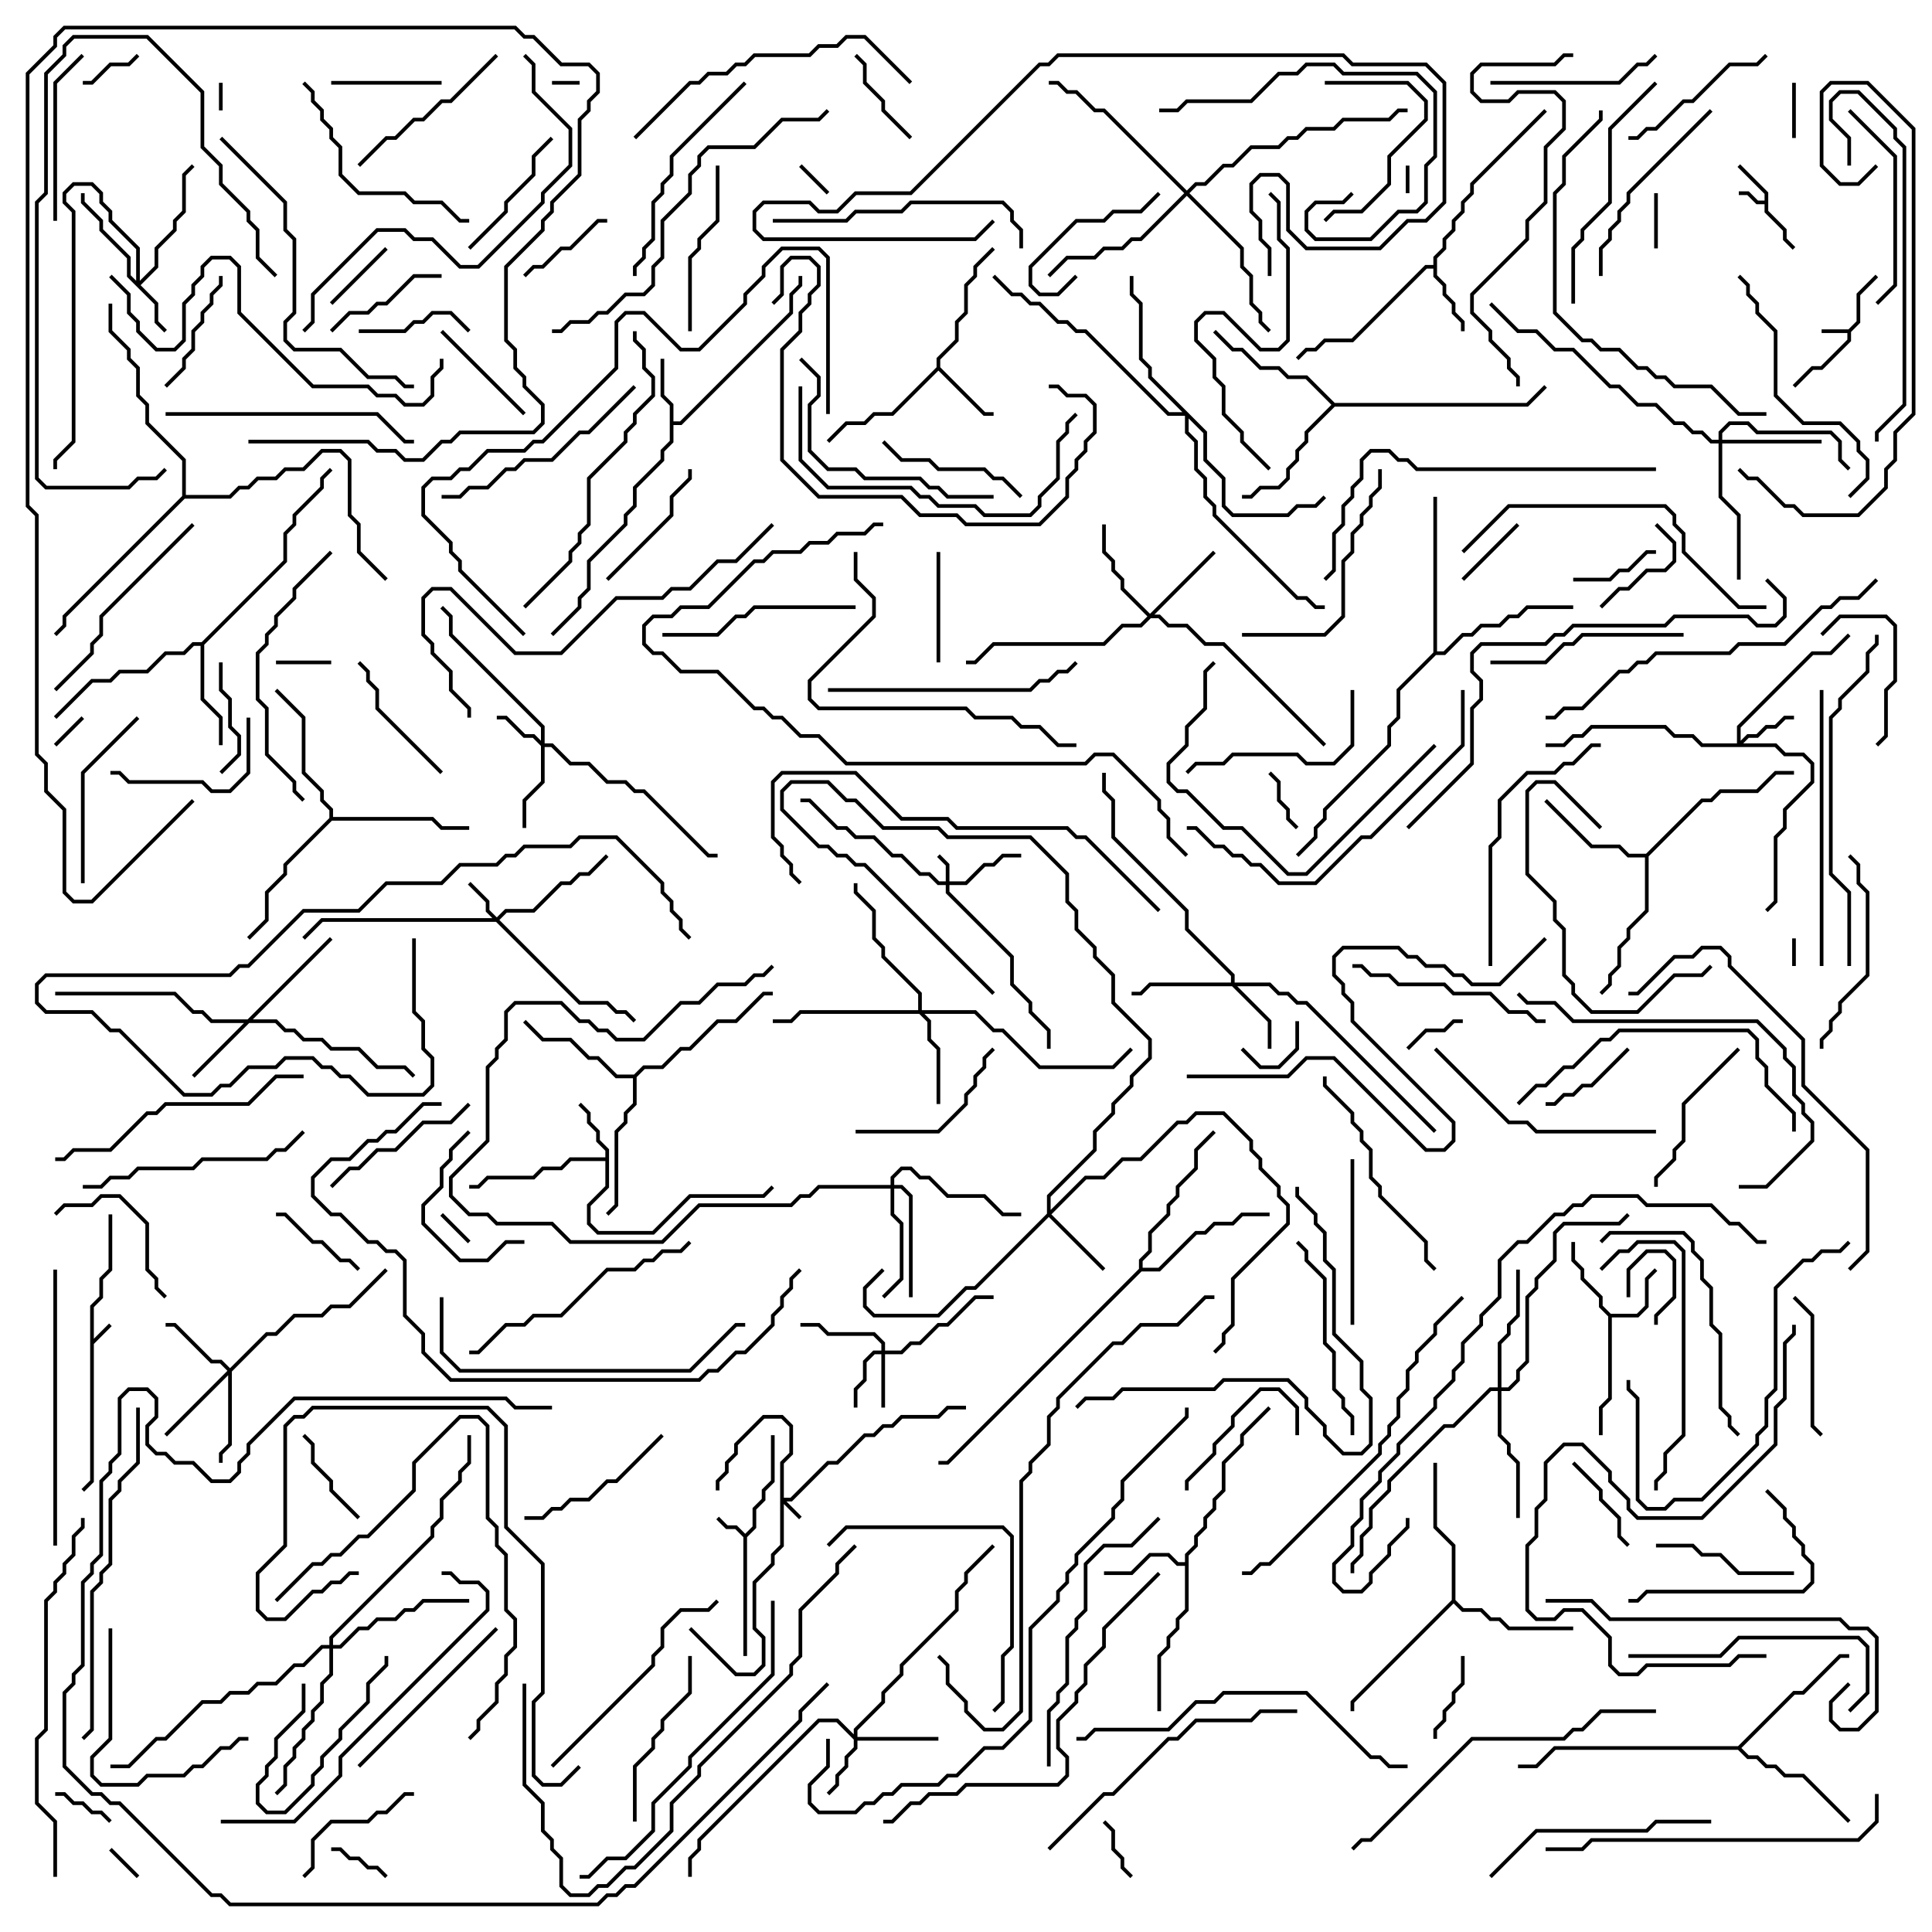 <svg version="1.1" width="105" height="105" xmlns="http://www.w3.org/2000/svg"><path d="M4.9,70.959L5.4,70.459L5.4,69.459L5.9,68.959L5.9,66L6.1,66L6.1,69.041L5.6,69.541L5.6,70.541L5.1,71.041L5.1,72.759L5.929,71.929L6.071,72.071L5.1,73.041L5.1,80.541L4.571,81.071L4.429,80.929L4.9,80.459z" stroke="none"/><path d="M100.459,17.9L100.9,17.459L100.9,15.959L101.929,14.929L102.071,15.071L101.1,16.041L101.1,17.541L100.6,18.041L100.6,18.541L99.041,20.1L98.541,20.1L97.571,21.071L97.429,20.929L98.459,19.9L98.959,19.9L100.4,18.459L100.4,18.1L99,18.1L99,17.9z" stroke="none"/><path d="M95.9,10.9L95.9,10.541L94.429,9.071L94.571,8.929L96.1,10.459L96.1,11.459L97.1,12.459L97.1,12.959L97.571,13.429L97.429,13.571L96.9,13.041L96.9,12.541L95.9,11.541L95.9,11.1L95.459,11.1L94.959,10.6L94.5,10.6L94.5,10.4L95.041,10.4L95.541,10.9z" stroke="none"/><path d="M40.5,83.359L40.9,82.959L40.9,81.959L41.4,81.459L41.4,80.959L41.9,80.459L41.9,78L42.1,78L42.1,80.541L41.6,81.041L41.6,81.541L41.1,82.041L41.1,83.041L40.6,83.541L40.6,90L40.4,90L40.4,83.541L39.959,83.1L39.459,83.1L38.929,82.571L39.071,82.429L39.541,82.9L40.041,82.9z" stroke="none"/><path d="M32.9,62.9L32.9,62.541L32.4,62.041L32.4,61.541L31.9,61.041L31.9,60.541L31.429,60.071L31.571,59.929L32.1,60.459L32.1,60.959L32.6,61.459L32.6,61.959L33.1,62.459L33.1,64.541L32.1,65.541L32.1,66.459L32.541,66.9L35.459,66.9L37.459,64.9L41.459,64.9L41.929,64.429L42.071,64.571L41.541,65.1L37.541,65.1L35.541,67.1L32.459,67.1L31.9,66.541L31.9,65.459L32.9,64.459L32.9,63.1L31.041,63.1L30.541,63.6L29.541,63.6L29.041,64.1L26.541,64.1L26.041,64.6L25.5,64.6L25.5,64.4L25.959,64.4L26.459,63.9L28.959,63.9L29.459,63.4L30.459,63.4L30.959,62.9z" stroke="none"/><path d="M87.541,71.4L88.959,71.4L89.4,70.959L89.4,69.459L89.929,68.929L90.071,69.071L89.6,69.541L89.6,71.041L89.041,71.6L87.6,71.6L87.6,76.041L87.1,76.541L87.1,78L86.9,78L86.9,76.459L87.4,75.959L87.4,71.541L86.9,71.041L86.9,70.541L85.9,69.541L85.9,69.041L85.4,68.541L85.4,67.5L85.6,67.5L85.6,68.459L86.1,68.959L86.1,69.459L87.1,70.459L87.1,70.959z" stroke="none"/><path d="M36.4,22.041L35.9,21.541L35.9,19.5L36.1,19.5L36.1,21.459L36.6,21.959L36.6,22.9L36.959,22.9L42.9,16.959L42.9,15.959L43.4,15.459L43.4,15L43.6,15L43.6,15.541L43.1,16.041L43.1,17.041L37.041,23.1L36.6,23.1L36.6,24.041L36.1,24.541L36.1,25.041L34.6,26.541L34.6,27.541L34.1,28.041L34.1,28.541L32.1,30.541L32.1,32.041L31.6,32.541L31.6,33.041L30.071,34.571L29.929,34.429L31.4,32.959L31.4,32.459L31.9,31.959L31.9,30.459L33.9,28.459L33.9,27.959L34.4,27.459L34.4,26.459L35.9,24.959L35.9,24.459L36.4,23.959z" stroke="none"/><path d="M77.9,14.4L77.9,13.959L78.4,13.459L78.4,12.959L78.9,12.459L78.9,11.959L79.4,11.459L79.4,10.959L79.9,10.459L79.9,9.959L83.929,5.929L84.071,6.071L80.1,10.041L80.1,10.541L79.6,11.041L79.6,11.541L79.1,12.041L79.1,12.541L78.6,13.041L78.6,13.541L78.1,14.041L78.1,14.959L78.6,15.459L78.6,15.959L79.1,16.459L79.1,16.959L79.6,17.459L79.6,18L79.4,18L79.4,17.541L78.9,17.041L78.9,16.541L78.4,16.041L78.4,15.541L77.9,15.041L77.9,14.6L77.541,14.6L73.541,18.6L72.041,18.6L71.541,19.1L71.041,19.1L70.571,19.571L70.429,19.429L70.959,18.9L71.459,18.9L71.959,18.4L73.459,18.4L77.459,14.4z" stroke="none"/><path d="M50.9,19.959L50.9,19.459L51.9,18.459L51.9,17.459L52.4,16.959L52.4,15.459L52.9,14.959L52.9,14.459L53.929,13.429L54.071,13.571L53.1,14.541L53.1,15.041L52.6,15.541L52.6,17.041L52.1,17.541L52.1,18.541L51.1,19.541L51.1,19.959L53.541,22.4L54,22.4L54,22.6L53.459,22.6L51,20.141L48.541,22.6L47.541,22.6L47.041,23.1L46.041,23.1L45.071,24.071L44.929,23.929L45.959,22.9L46.959,22.9L47.459,22.4L48.459,22.4z" stroke="none"/><path d="M64.4,84.9L64.4,84.459L64.9,83.959L64.9,83.459L65.4,82.959L65.4,82.459L65.9,81.959L65.9,81.459L66.4,80.959L66.4,79.459L67.4,78.459L67.4,77.959L68.929,76.429L69.071,76.571L67.6,78.041L67.6,78.541L66.6,79.541L66.6,81.041L66.1,81.541L66.1,82.041L65.6,82.541L65.6,83.041L65.1,83.541L65.1,84.041L64.6,84.541L64.6,87.541L64.1,88.041L64.1,88.541L63.6,89.041L63.6,89.541L63.1,90.041L63.1,93L62.9,93L62.9,89.959L63.4,89.459L63.4,88.959L63.9,88.459L63.9,87.959L64.4,87.459L64.4,85.1L63.959,85.1L63.459,84.6L62.541,84.6L61.541,85.6L60,85.6L60,85.4L61.459,85.4L62.459,84.4L63.541,84.4L64.041,84.9z" stroke="none"/><path d="M10.959,34.9L15.4,30.459L15.4,28.959L15.9,28.459L15.9,27.959L17.4,26.459L17.4,25.959L17.929,25.429L18.071,25.571L17.6,26.041L17.6,26.541L16.1,28.041L16.1,28.541L15.6,29.041L15.6,30.541L11.1,35.041L11.1,37.959L12.1,38.959L12.1,40.5L11.9,40.5L11.9,39.041L10.9,38.041L10.9,35.1L10.541,35.1L10.041,35.6L9.041,35.6L8.041,36.6L6.541,36.6L6.041,37.1L5.041,37.1L3.071,39.071L2.929,38.929L4.959,36.9L5.959,36.9L6.459,36.4L7.959,36.4L8.959,35.4L9.959,35.4L10.459,34.9z" stroke="none"/><path d="M89.459,46.4L92.459,43.4L92.959,43.4L93.459,42.9L95.459,42.9L96.459,41.9L97.5,41.9L97.5,42.1L96.541,42.1L95.541,43.1L93.541,43.1L93.041,43.6L92.541,43.6L89.6,46.541L89.6,49.541L88.6,50.541L88.6,51.041L88.1,51.541L88.1,52.541L87.6,53.041L87.6,53.541L87.071,54.071L86.929,53.929L87.4,53.459L87.4,52.959L87.9,52.459L87.9,51.459L88.4,50.959L88.4,50.459L89.4,49.459L89.4,46.6L88.459,46.6L87.959,46.1L86.459,46.1L83.929,43.571L84.071,43.429L86.541,45.9L88.041,45.9L88.541,46.4z" stroke="none"/><path d="M78.9,86.959L78.9,84.041L77.9,83.041L77.9,79.5L78.1,79.5L78.1,82.959L79.1,83.959L79.1,86.959L79.541,87.4L80.541,87.4L81.041,87.9L81.541,87.9L82.041,88.4L85.5,88.4L85.5,88.6L81.959,88.6L81.459,88.1L80.959,88.1L80.459,87.6L79.459,87.6L79,87.141L73.6,92.541L73.6,93L73.4,93L73.4,92.459z" stroke="none"/><path d="M34.459,58.4L34.959,57.9L35.959,57.9L36.959,56.9L37.459,56.9L38.959,55.4L39.959,55.4L41.459,53.9L42,53.9L42,54.1L41.541,54.1L40.041,55.6L39.041,55.6L37.541,57.1L37.041,57.1L36.041,58.1L35.041,58.1L34.6,58.541L34.6,60.041L34.1,60.541L34.1,61.041L33.6,61.541L33.6,65.541L33.071,66.071L32.929,65.929L33.4,65.459L33.4,61.459L33.9,60.959L33.9,60.459L34.4,59.959L34.4,58.6L33.459,58.6L32.459,57.6L31.959,57.6L30.959,56.6L29.459,56.6L28.429,55.571L28.571,55.429L29.541,56.4L31.041,56.4L32.041,57.4L32.541,57.4L33.541,58.4z" stroke="none"/><path d="M72.541,21.9L82.959,21.9L83.929,20.929L84.071,21.071L83.041,22.1L72.541,22.1L71.1,23.541L71.1,24.041L70.6,24.541L70.6,25.041L70.1,25.541L70.1,26.041L69.541,26.6L68.541,26.6L68.041,27.1L67.5,27.1L67.5,26.9L67.959,26.9L68.459,26.4L69.459,26.4L69.9,25.959L69.9,25.459L70.4,24.959L70.4,24.459L70.9,23.959L70.9,23.459L72.359,22L70.959,20.6L69.959,20.6L69.459,20.1L68.459,20.1L67.459,19.1L66.959,19.1L65.929,18.071L66.071,17.929L67.041,18.9L67.541,18.9L68.541,19.9L69.541,19.9L70.041,20.4L71.041,20.4z" stroke="none"/><path d="M94.459,94.9L97.459,91.9L97.959,91.9L99.959,89.9L100.5,89.9L100.5,90.1L100.041,90.1L98.041,92.1L97.541,92.1L94.641,95L95.041,95.4L95.541,95.4L96.041,95.9L96.541,95.9L97.041,96.4L98.041,96.4L100.571,98.929L100.429,99.071L97.959,96.6L96.959,96.6L96.459,96.1L95.959,96.1L95.459,95.6L94.959,95.6L94.459,95.1L84.541,95.1L83.541,96.1L82.5,96.1L82.5,95.9L83.459,95.9L84.459,94.9z" stroke="none"/><path d="M17.9,44.459L17.9,44.041L17.4,43.541L17.4,43.041L16.4,42.041L16.4,39.041L14.929,37.571L15.071,37.429L16.6,38.959L16.6,41.959L17.6,42.959L17.6,43.459L18.1,43.959L18.1,44.4L23.541,44.4L24.041,44.9L25.5,44.9L25.5,45.1L23.959,45.1L23.459,44.6L18.041,44.6L15.6,47.041L15.6,47.541L14.6,48.541L14.6,50.041L13.571,51.071L13.429,50.929L14.4,49.959L14.4,48.459L15.4,47.459L15.4,46.959z" stroke="none"/><path d="M61.9,68.959L61.9,68.459L62.4,67.959L62.4,66.959L63.4,65.959L63.4,65.459L63.9,64.959L63.9,64.459L64.9,63.459L64.9,62.459L65.929,61.429L66.071,61.571L65.1,62.541L65.1,63.541L64.1,64.541L64.1,65.041L63.6,65.541L63.6,66.041L62.6,67.041L62.6,68.041L62.1,68.541L62.1,68.9L62.959,68.9L64.959,66.9L65.459,66.9L65.959,66.4L66.959,66.4L67.459,65.9L69,65.9L69,66.1L67.541,66.1L67.041,66.6L66.041,66.6L65.541,67.1L65.041,67.1L63.041,69.1L62.041,69.1L51.541,79.6L51,79.6L51,79.4L51.459,79.4z" stroke="none"/><path d="M77.9,35.459L77.9,27L78.1,27L78.1,35.4L78.459,35.4L79.459,34.4L79.959,34.4L80.459,33.9L81.459,33.9L81.959,33.4L82.459,33.4L82.959,32.9L85.5,32.9L85.5,33.1L83.041,33.1L82.541,33.6L82.041,33.6L81.541,34.1L80.541,34.1L80.041,34.6L79.541,34.6L78.541,35.6L78.041,35.6L76.1,37.541L76.1,39.041L75.6,39.541L75.6,40.541L72.1,44.041L72.1,44.541L71.6,45.041L71.6,45.541L70.571,46.571L70.429,46.429L71.4,45.459L71.4,44.959L71.9,44.459L71.9,43.959L75.4,40.459L75.4,39.459L75.9,38.959L75.9,37.459z" stroke="none"/><path d="M9.9,26.959L9.9,25.041L7.9,23.041L7.9,22.041L7.4,21.541L7.4,20.041L6.9,19.541L6.9,19.041L5.9,18.041L5.9,16.5L6.1,16.5L6.1,17.959L7.1,18.959L7.1,19.459L7.6,19.959L7.6,21.459L8.1,21.959L8.1,22.959L10.1,24.959L10.1,26.9L12.459,26.9L12.959,26.4L13.459,26.4L13.959,25.9L14.959,25.9L15.459,25.4L16.459,25.4L17.459,24.4L18.541,24.4L19.1,24.959L19.1,27.959L19.6,28.459L19.6,29.959L21.071,31.429L20.929,31.571L19.4,30.041L19.4,28.541L18.9,28.041L18.9,25.041L18.459,24.6L17.541,24.6L16.541,25.6L15.541,25.6L15.041,26.1L14.041,26.1L13.541,26.6L13.041,26.6L12.541,27.1L10.041,27.1L3.6,33.541L3.6,34.041L3.071,34.571L2.929,34.429L3.4,33.959L3.4,33.459z" stroke="none"/><path d="M42.4,79.459L42.9,78.959L42.9,77.541L42.459,77.1L41.541,77.1L40.1,78.541L40.1,79.041L39.6,79.541L39.6,80.041L39.1,80.541L39.1,81L38.9,81L38.9,80.459L39.4,79.959L39.4,79.459L39.9,78.959L39.9,78.459L41.459,76.9L42.541,76.9L43.1,77.459L43.1,79.041L42.6,79.541L42.6,81.4L42.959,81.4L44.959,79.4L45.459,79.4L46.959,77.9L47.459,77.9L47.959,77.4L48.459,77.4L48.959,76.9L50.959,76.9L51.459,76.4L52.5,76.4L52.5,76.6L51.541,76.6L51.041,77.1L49.041,77.1L48.541,77.6L48.041,77.6L47.541,78.1L47.041,78.1L45.541,79.6L45.041,79.6L43.041,81.6L42.741,81.6L43.571,82.429L43.429,82.571L42.6,81.741L42.6,84.041L42.1,84.541L42.1,85.041L41.1,86.041L41.1,88.459L41.6,88.959L41.6,90.541L41.041,91.1L39.959,91.1L37.429,88.571L37.571,88.429L40.041,90.9L40.959,90.9L41.4,90.459L41.4,89.041L40.9,88.541L40.9,85.959L41.9,84.959L41.9,84.459L42.4,83.959z" stroke="none"/><path d="M51.4,47.9L51.4,47.041L50.929,46.571L51.071,46.429L51.6,46.959L51.6,47.9L52.459,47.9L53.459,46.9L53.959,46.9L54.459,46.4L55.5,46.4L55.5,46.6L54.541,46.6L54.041,47.1L53.541,47.1L52.541,48.1L51.6,48.1L51.6,48.459L55.1,51.959L55.1,53.459L56.1,54.459L56.1,54.959L57.1,55.959L57.1,57L56.9,57L56.9,56.041L55.9,55.041L55.9,54.541L54.9,53.541L54.9,52.041L51.4,48.541L51.4,48.1L50.959,48.1L50.459,47.6L49.959,47.6L48.959,46.6L48.459,46.6L47.459,45.6L46.459,45.6L45.959,45.1L45.459,45.1L43.959,43.6L43.5,43.6L43.5,43.4L44.041,43.4L45.541,44.9L46.041,44.9L46.541,45.4L47.541,45.4L48.541,46.4L49.041,46.4L50.041,47.4L50.541,47.4L51.041,47.9z" stroke="none"/><path d="M27,49.859L27.459,49.4L28.959,49.4L30.459,47.9L30.959,47.9L31.459,47.4L31.959,47.4L32.929,46.429L33.071,46.571L32.041,47.6L31.541,47.6L31.041,48.1L30.541,48.1L29.041,49.6L27.541,49.6L27.141,50L31.541,54.4L33.041,54.4L33.541,54.9L34.041,54.9L34.571,55.429L34.429,55.571L33.959,55.1L33.459,55.1L32.959,54.6L31.459,54.6L26.959,50.1L17.541,50.1L16.571,51.071L16.429,50.929L17.459,49.9L26.759,49.9L26.4,49.541L26.4,49.041L25.429,48.071L25.571,47.929L26.6,48.959L26.6,49.459z" stroke="none"/><path d="M7.4,15.259L7.4,13.541L5.9,12.041L5.9,11.541L5.4,11.041L5.4,10.541L4.959,10.1L4.041,10.1L3.6,10.541L3.6,10.959L4.1,11.459L4.1,24.041L3.1,25.041L3.1,25.5L2.9,25.5L2.9,24.959L3.9,23.959L3.9,11.541L3.4,11.041L3.4,10.459L3.959,9.9L5.041,9.9L5.6,10.459L5.6,10.959L6.1,11.459L6.1,11.959L7.6,13.459L7.6,15.259L8.4,14.459L8.4,13.459L9.4,12.459L9.4,11.959L9.9,11.459L9.9,9.459L10.429,8.929L10.571,9.071L10.1,9.541L10.1,11.541L9.6,12.041L9.6,12.541L8.6,13.541L8.6,14.541L7.641,15.5L8.6,16.459L8.6,17.459L9.071,17.929L8.929,18.071L8.4,17.541L8.4,16.541L6.9,15.041L6.9,14.041L5.4,12.541L5.4,12.041L4.4,11.041L4.4,10.5L4.6,10.5L4.6,10.959L5.6,11.959L5.6,12.459L7.1,13.959L7.1,14.959z" stroke="none"/><path d="M29.4,40.259L29.4,39.541L24.4,34.541L24.4,33.541L23.929,33.071L24.071,32.929L24.6,33.459L24.6,34.459L29.6,39.459L29.6,40.4L30.041,40.4L31.041,41.4L32.041,41.4L33.041,42.4L34.041,42.4L34.541,42.9L35.041,42.9L38.541,46.4L39,46.4L39,46.6L38.459,46.6L34.959,43.1L34.459,43.1L33.959,42.6L32.959,42.6L31.959,41.6L30.959,41.6L29.959,40.6L29.6,40.6L29.6,42.541L28.6,43.541L28.6,45L28.4,45L28.4,43.459L29.4,42.459L29.4,40.541L28.959,40.1L28.459,40.1L27.459,39.1L27,39.1L27,38.9L27.541,38.9L28.541,39.9L29.041,39.9z" stroke="none"/><path d="M47.9,73.4L47.9,73.041L47.459,72.6L44.959,72.6L44.459,72.1L43.5,72.1L43.5,71.9L44.541,71.9L45.041,72.4L47.541,72.4L48.1,72.959L48.1,73.4L48.959,73.4L49.459,72.9L49.959,72.9L50.959,71.9L51.459,71.9L52.959,70.4L54,70.4L54,70.6L53.041,70.6L51.541,72.1L51.041,72.1L50.041,73.1L49.541,73.1L49.041,73.6L48.1,73.6L48.1,76.5L47.9,76.5L47.9,73.6L47.541,73.6L47.1,74.041L47.1,75.041L46.6,75.541L46.6,76.5L46.4,76.5L46.4,75.459L46.9,74.959L46.9,73.959L47.459,73.4z" stroke="none"/><path d="M46.4,94.259L46.4,93.959L47.9,92.459L47.9,91.959L48.9,90.959L48.9,90.459L51.9,87.459L51.9,86.459L52.4,85.959L52.4,85.459L53.929,83.929L54.071,84.071L52.6,85.541L52.6,86.041L52.1,86.541L52.1,87.541L49.1,90.541L49.1,91.041L48.1,92.041L48.1,92.541L46.6,94.041L46.6,94.4L51,94.4L51,94.6L46.6,94.6L46.6,95.041L46.1,95.541L46.1,96.041L45.6,96.541L45.6,97.041L45.071,97.571L44.929,97.429L45.4,96.959L45.4,96.459L45.9,95.959L45.9,95.459L46.4,94.959L46.4,94.541L45.459,93.6L44.541,93.6L38.1,100.041L38.1,100.541L37.6,101.041L37.6,102L37.4,102L37.4,100.959L37.9,100.459L37.9,99.959L44.459,93.4L45.541,93.4z" stroke="none"/><path d="M94.4,40.4L94.4,39.459L98.459,35.4L99.459,35.4L100.429,34.429L100.571,34.571L99.541,35.6L98.541,35.6L94.6,39.541L94.6,40.259L94.959,39.9L95.459,39.9L95.959,39.4L96.459,39.4L96.959,38.9L97.5,38.9L97.5,39.1L97.041,39.1L96.541,39.6L96.041,39.6L95.541,40.1L95.041,40.1L94.741,40.4L96.541,40.4L97.041,40.9L98.041,40.9L98.6,41.459L98.6,42.541L97.1,44.041L97.1,45.041L96.6,45.541L96.6,49.041L96.071,49.571L95.929,49.429L96.4,48.959L96.4,45.459L96.9,44.959L96.9,43.959L98.4,42.459L98.4,41.541L97.959,41.1L96.959,41.1L96.459,40.6L92.459,40.6L91.959,40.1L90.959,40.1L90.459,39.6L86.541,39.6L86.041,40.1L85.541,40.1L85.041,40.6L84,40.6L84,40.4L84.959,40.4L85.459,39.9L85.959,39.9L86.459,39.4L90.541,39.4L91.041,39.9L92.041,39.9L92.541,40.4z" stroke="none"/><path d="M66.9,53.4L66.9,53.041L64.4,50.541L64.4,49.541L60.4,45.541L60.4,43.541L59.9,43.041L59.9,42L60.1,42L60.1,42.959L60.6,43.459L60.6,45.459L64.6,49.459L64.6,50.459L67.1,52.959L67.1,53.4L69.041,53.4L69.541,53.9L70.041,53.9L70.541,54.4L71.041,54.4L78.071,61.429L77.929,61.571L70.959,54.6L70.459,54.6L69.959,54.1L69.459,54.1L68.959,53.6L67.241,53.6L69.1,55.459L69.1,57L68.9,57L68.9,55.541L66.959,53.6L62.541,53.6L62.041,54.1L61.5,54.1L61.5,53.9L61.959,53.9L62.459,53.4z" stroke="none"/><path d="M56.9,65.959L56.9,64.959L59.4,62.459L59.4,61.459L60.4,60.459L60.4,59.959L61.4,58.959L61.4,58.459L62.4,57.459L62.4,56.541L60.4,54.541L60.4,53.041L59.4,52.041L59.4,51.541L58.4,50.541L58.4,49.541L57.9,49.041L57.9,47.541L55.959,45.6L51.459,45.6L50.959,45.1L47.959,45.1L46.459,43.6L45.959,43.6L44.959,42.6L43.041,42.6L42.6,43.041L42.6,43.959L44.541,45.9L45.041,45.9L45.541,46.4L46.041,46.4L46.541,46.9L47.041,46.9L54.071,53.929L53.929,54.071L46.959,47.1L46.459,47.1L45.959,46.6L45.459,46.6L44.959,46.1L44.459,46.1L42.4,44.041L42.4,42.959L42.959,42.4L45.041,42.4L46.041,43.4L46.541,43.4L48.041,44.9L51.041,44.9L51.541,45.4L56.041,45.4L58.1,47.459L58.1,48.959L58.6,49.459L58.6,50.459L59.6,51.459L59.6,51.959L60.6,52.959L60.6,54.459L62.6,56.459L62.6,57.541L61.6,58.541L61.6,59.041L60.6,60.041L60.6,60.541L59.6,61.541L59.6,62.541L57.1,65.041L57.1,65.759L58.959,63.9L59.959,63.9L60.959,62.9L61.959,62.9L63.959,60.9L64.459,60.9L64.959,60.4L66.541,60.4L68.1,61.959L68.1,62.459L68.6,62.959L68.6,63.459L69.6,64.459L69.6,64.959L70.1,65.459L70.1,66.541L67.1,69.541L67.1,72.041L66.6,72.541L66.6,73.041L66.071,73.571L65.929,73.429L66.4,72.959L66.4,72.459L66.9,71.959L66.9,69.459L69.9,66.459L69.9,65.541L69.4,65.041L69.4,64.541L68.4,63.541L68.4,63.041L67.9,62.541L67.9,62.041L66.459,60.6L65.041,60.6L64.541,61.1L64.041,61.1L62.041,63.1L61.041,63.1L60.041,64.1L59.041,64.1L57.141,66L60.071,68.929L59.929,69.071L57,66.141L53.041,70.1L52.541,70.1L51.041,71.6L47.459,71.6L46.9,71.041L46.9,69.959L47.929,68.929L48.071,69.071L47.1,70.041L47.1,70.959L47.541,71.4L50.959,71.4L52.459,69.9L52.959,69.9z" stroke="none"/><path d="M13.459,55.4L17.929,50.929L18.071,51.071L13.741,55.4L15.041,55.4L15.541,55.9L16.041,55.9L16.541,56.4L17.541,56.4L18.041,56.9L19.541,56.9L20.541,57.9L22.041,57.9L22.571,58.429L22.429,58.571L21.959,58.1L20.459,58.1L19.459,57.1L17.959,57.1L17.459,56.6L16.459,56.6L15.959,56.1L15.459,56.1L14.959,55.6L13.541,55.6L10.571,58.571L10.429,58.429L13.259,55.6L11.459,55.6L10.959,55.1L10.459,55.1L9.459,54.1L3,54.1L3,53.9L9.541,53.9L10.541,54.9L11.041,54.9L11.541,55.4z" stroke="none"/><path d="M12.5,74.359L14.459,72.4L14.959,72.4L15.959,71.4L17.459,71.4L17.959,70.9L18.959,70.9L20.929,68.929L21.071,69.071L19.041,71.1L18.041,71.1L17.541,71.6L16.041,71.6L15.041,72.6L14.541,72.6L12.6,74.541L12.6,78.541L12.1,79.041L12.1,79.5L11.9,79.5L11.9,78.959L12.4,78.459L12.4,74.741L9.071,78.071L8.929,77.929L12.359,74.5L11.959,74.1L11.459,74.1L9.459,72.1L9,72.1L9,71.9L9.541,71.9L11.541,73.9L12.041,73.9z" stroke="none"/><path d="M62.5,33.359L65.929,29.929L66.071,30.071L62.741,33.4L63.041,33.4L63.541,33.9L64.541,33.9L65.541,34.9L66.541,34.9L72.071,40.429L71.929,40.571L66.459,35.1L65.459,35.1L64.459,34.1L63.459,34.1L62.959,33.6L62.541,33.6L62.041,34.1L61.041,34.1L60.041,35.1L54.041,35.1L53.041,36.1L52.5,36.1L52.5,35.9L52.959,35.9L53.959,34.9L59.959,34.9L60.959,33.9L61.959,33.9L62.359,33.5L60.9,32.041L60.9,31.541L60.4,31.041L60.4,30.541L59.9,30.041L59.9,28.5L60.1,28.5L60.1,29.959L60.6,30.459L60.6,30.959L61.1,31.459L61.1,31.959z" stroke="none"/><path d="M49.9,54.9L49.9,54.041L47.9,52.041L47.9,51.541L47.4,51.041L47.4,49.541L46.4,48.541L46.4,48L46.6,48L46.6,48.459L47.6,49.459L47.6,50.959L48.1,51.459L48.1,51.959L50.1,53.959L50.1,54.9L53.041,54.9L54.041,55.9L54.541,55.9L56.541,57.9L60.459,57.9L61.429,56.929L61.571,57.071L60.541,58.1L56.459,58.1L54.459,56.1L53.959,56.1L52.959,55.1L50.241,55.1L50.6,55.459L50.6,56.459L51.1,56.959L51.1,60L50.9,60L50.9,57.041L50.4,56.541L50.4,55.541L49.959,55.1L43.541,55.1L43.041,55.6L42,55.6L42,55.4L42.959,55.4L43.459,54.9z" stroke="none"/><path d="M93.4,23.9L93.4,23.459L93.959,22.9L95.041,22.9L95.541,23.4L99.541,23.4L100.1,23.959L100.1,24.959L100.571,25.429L100.429,25.571L99.9,25.041L99.9,24.041L99.459,23.6L95.459,23.6L94.959,23.1L94.041,23.1L93.6,23.541L93.6,23.9L99,23.9L99,24.1L93.6,24.1L93.6,26.959L94.6,27.959L94.6,31.5L94.4,31.5L94.4,28.041L93.4,27.041L93.4,24.1L92.959,24.1L92.459,23.6L91.959,23.6L91.459,23.1L90.959,23.1L89.959,22.1L88.959,22.1L87.959,21.1L87.459,21.1L85.459,19.1L84.459,19.1L83.459,18.1L82.459,18.1L80.929,16.571L81.071,16.429L82.541,17.9L83.541,17.9L84.541,18.9L85.541,18.9L87.541,20.9L88.041,20.9L89.041,21.9L90.041,21.9L91.041,22.9L91.541,22.9L92.041,23.4L92.541,23.4L93.041,23.9z" stroke="none"/><path d="M48.4,64.4L48.4,63.959L48.959,63.4L49.541,63.4L50.041,63.9L50.541,63.9L51.541,64.9L53.541,64.9L54.541,65.9L55.5,65.9L55.5,66.1L54.459,66.1L53.459,65.1L51.459,65.1L50.459,64.1L49.959,64.1L49.459,63.6L49.041,63.6L48.6,64.041L48.6,64.4L49.041,64.4L49.6,64.959L49.6,70.5L49.4,70.5L49.4,65.041L48.959,64.6L48.6,64.6L48.6,65.959L49.1,66.459L49.1,69.541L48.071,70.571L47.929,70.429L48.9,69.459L48.9,66.541L48.4,66.041L48.4,64.6L44.541,64.6L44.041,65.1L43.541,65.1L43.041,65.6L38.041,65.6L36.041,67.6L30.959,67.6L29.959,66.6L26.959,66.6L26.459,66.1L25.459,66.1L24.4,65.041L24.4,63.959L26.4,61.959L26.4,57.959L26.9,57.459L26.9,56.959L27.4,56.459L27.4,54.959L27.959,54.4L30.541,54.4L31.541,55.4L32.041,55.4L32.541,55.9L33.041,55.9L33.541,56.4L34.959,56.4L36.959,54.4L37.959,54.4L38.959,53.4L40.459,53.4L40.959,52.9L41.459,52.9L41.929,52.429L42.071,52.571L41.541,53.1L41.041,53.1L40.541,53.6L39.041,53.6L38.041,54.6L37.041,54.6L35.041,56.6L33.459,56.6L32.959,56.1L32.459,56.1L31.959,55.6L31.459,55.6L30.459,54.6L28.041,54.6L27.6,55.041L27.6,56.541L27.1,57.041L27.1,57.541L26.6,58.041L26.6,62.041L24.6,64.041L24.6,64.959L25.541,65.9L26.541,65.9L27.041,66.4L30.041,66.4L31.041,67.4L35.959,67.4L37.959,65.4L42.959,65.4L43.459,64.9L43.959,64.9L44.459,64.4z" stroke="none"/><path d="M81.4,75.4L81.4,72.959L81.9,72.459L81.9,71.959L82.4,71.459L82.4,69L82.6,69L82.6,71.541L82.1,72.041L82.1,72.541L81.6,73.041L81.6,75.4L81.959,75.4L82.4,74.959L82.4,74.459L82.9,73.959L82.9,70.459L83.4,69.959L83.4,69.459L84.4,68.459L84.4,66.959L84.959,66.4L87.959,66.4L88.429,65.929L88.571,66.071L88.041,66.6L85.041,66.6L84.6,67.041L84.6,68.541L83.6,69.541L83.6,70.041L83.1,70.541L83.1,74.041L82.6,74.541L82.6,75.041L82.041,75.6L81.6,75.6L81.6,77.959L82.1,78.459L82.1,78.959L82.6,79.459L82.6,82.5L82.4,82.5L82.4,79.541L81.9,79.041L81.9,78.541L81.4,78.041L81.4,75.6L81.041,75.6L79.041,77.6L78.541,77.6L75.6,80.541L75.6,81.041L74.6,82.041L74.6,83.041L74.1,83.541L74.1,84.541L73.6,85.041L73.6,85.5L73.4,85.5L73.4,84.959L73.9,84.459L73.9,83.459L74.4,82.959L74.4,81.959L75.4,80.959L75.4,80.459L78.459,77.4L78.959,77.4L80.959,75.4z" stroke="none"/><path d="M17.9,89.4L17.9,88.959L23.4,83.459L23.4,82.959L23.9,82.459L23.9,81.459L24.9,80.459L24.9,79.959L25.4,79.459L25.4,78L25.6,78L25.6,79.541L25.1,80.041L25.1,80.541L24.1,81.541L24.1,82.541L23.6,83.041L23.6,83.541L18.1,89.041L18.1,89.4L18.459,89.4L19.459,88.4L19.959,88.4L20.459,87.9L21.459,87.9L21.959,87.4L22.459,87.4L22.959,86.9L25.5,86.9L25.5,87.1L23.041,87.1L22.541,87.6L22.041,87.6L21.541,88.1L20.541,88.1L20.041,88.6L19.541,88.6L18.541,89.6L18.1,89.6L18.1,91.041L17.6,91.541L17.6,92.541L17.1,93.041L17.1,93.541L16.6,94.041L16.6,94.541L16.1,95.041L16.1,95.541L15.6,96.041L15.6,97.041L15.071,97.571L14.929,97.429L15.4,96.959L15.4,95.959L15.9,95.459L15.9,94.959L16.4,94.459L16.4,93.959L16.9,93.459L16.9,92.959L17.4,92.459L17.4,91.459L17.9,90.959L17.9,89.6L17.541,89.6L16.541,90.6L16.041,90.6L15.041,91.6L14.041,91.6L13.541,92.1L12.541,92.1L12.041,92.6L11.041,92.6L9.041,94.6L8.541,94.6L7.041,96.1L6,96.1L6,95.9L6.959,95.9L8.459,94.4L8.959,94.4L10.959,92.4L11.959,92.4L12.459,91.9L13.459,91.9L13.959,91.4L14.959,91.4L15.959,90.4L16.459,90.4L17.459,89.4z" stroke="none"/><path d="M65.6,23.459L65.6,24.959L66.6,25.959L66.6,27.459L67.041,27.9L69.959,27.9L70.459,27.4L71.459,27.4L71.929,26.929L72.071,27.071L71.541,27.6L70.541,27.6L70.041,28.1L66.959,28.1L66.4,27.541L66.4,26.041L65.4,25.041L65.4,23.541L64.6,22.741L64.6,23.459L65.1,23.959L65.1,25.459L65.6,25.959L65.6,26.959L66.1,27.459L66.1,27.959L70.541,32.4L71.041,32.4L71.541,32.9L72,32.9L72,33.1L71.459,33.1L70.959,32.6L70.459,32.6L65.9,28.041L65.9,27.541L65.4,27.041L65.4,26.041L64.9,25.541L64.9,24.041L64.4,23.541L64.4,22.6L63.459,22.6L58.959,18.1L58.459,18.1L57.959,17.6L57.459,17.6L56.459,16.6L55.959,16.6L55.459,16.1L54.959,16.1L53.929,15.071L54.071,14.929L55.041,15.9L55.541,15.9L56.041,16.4L56.541,16.4L57.541,17.4L58.041,17.4L58.541,17.9L59.041,17.9L63.541,22.4L64.259,22.4L62.4,20.541L62.4,20.041L61.9,19.541L61.9,16.541L61.4,16.041L61.4,15L61.6,15L61.6,15.959L62.1,16.459L62.1,19.459L62.6,19.959L62.6,20.459z" stroke="none"/><path d="M64.5,10.359L64.959,9.9L65.459,9.9L66.459,8.9L66.959,8.9L67.959,7.9L69.459,7.9L69.959,7.4L70.459,7.4L70.959,6.9L72.459,6.9L72.959,6.4L75.459,6.4L75.959,5.9L76.5,5.9L76.5,6.1L76.041,6.1L75.541,6.6L73.041,6.6L72.541,7.1L71.041,7.1L70.541,7.6L70.041,7.6L69.541,8.1L68.041,8.1L67.041,9.1L66.541,9.1L65.541,10.1L65.041,10.1L64.641,10.5L67.6,13.459L67.6,14.459L68.1,14.959L68.1,16.459L68.6,16.959L68.6,17.459L69.071,17.929L68.929,18.071L68.4,17.541L68.4,17.041L67.9,16.541L67.9,15.041L67.4,14.541L67.4,13.541L64.5,10.641L62.041,13.1L61.541,13.1L61.041,13.6L60.041,13.6L59.541,14.1L58.041,14.1L57.071,15.071L56.929,14.929L57.959,13.9L59.459,13.9L59.959,13.4L60.959,13.4L61.459,12.9L61.959,12.9L64.359,10.5L59.959,6.1L59.459,6.1L58.459,5.1L57.959,5.1L57.459,4.6L57,4.6L57,4.4L57.541,4.4L58.041,4.9L58.541,4.9L59.541,5.9L60.041,5.9z" stroke="none"/><path d="M97.4,51L97.6,51L97.6,52.5L97.4,52.5z" stroke="none"/><path d="M76.6,10.5L76.4,10.5L76.4,9L76.6,9z" stroke="none"/><path d="M31.5,4.4L31.5,4.6L30,4.6L30,4.4z" stroke="none"/><path d="M12.1,6L11.9,6L11.9,4.5L12.1,4.5z" stroke="none"/><path d="M4.429,38.929L4.571,39.071L3.071,40.571L2.929,40.429z" stroke="none"/><path d="M7.571,101.929L7.429,102.071L5.929,100.571L6.071,100.429z" stroke="none"/><path d="M25.571,67.429L25.429,67.571L23.929,66.071L24.071,65.929z" stroke="none"/><path d="M45.071,10.429L44.929,10.571L43.429,9.071L43.571,8.929z" stroke="none"/><path d="M88.6,70.5L88.4,70.5L88.4,68.959L89.459,67.9L90.541,67.9L91.1,68.459L91.1,70.541L90.1,71.541L90.1,72L89.9,72L89.9,71.459L90.9,70.459L90.9,68.541L90.459,68.1L89.541,68.1L88.6,69.041z" stroke="none"/><path d="M15,36.1L15,35.9L18,35.9L18,36.1z" stroke="none"/><path d="M89.9,10.5L90.1,10.5L90.1,13.5L89.9,13.5z" stroke="none"/><path d="M97.4,4.5L97.6,4.5L97.6,7.5L97.4,7.5z" stroke="none"/><path d="M6.071,98.929L5.929,99.071L5.459,98.6L4.959,98.6L4.459,98.1L3.959,98.1L3.459,97.6L3,97.6L3,97.4L3.541,97.4L4.041,97.9L4.541,97.9L5.041,98.4L5.541,98.4z" stroke="none"/><path d="M70.4,55.5L70.6,55.5L70.6,57.041L69.541,58.1L68.459,58.1L67.429,57.071L67.571,56.929L68.541,57.9L69.459,57.9L70.4,56.959z" stroke="none"/><path d="M59.929,99.071L60.071,98.929L60.6,99.459L60.6,100.459L61.1,100.959L61.1,101.459L61.571,101.929L61.429,102.071L60.9,101.541L60.9,101.041L60.4,100.541L60.4,99.541z" stroke="none"/><path d="M21.071,101.929L20.929,102.071L20.459,101.6L19.959,101.6L19.459,101.1L18.959,101.1L18.459,100.6L18,100.6L18,100.4L18.541,100.4L19.041,100.9L19.541,100.9L20.041,101.4L20.541,101.4z" stroke="none"/><path d="M7.429,2.929L7.571,3.071L7.041,3.6L6.041,3.6L5.041,4.6L4.5,4.6L4.5,4.4L4.959,4.4L5.959,3.4L6.959,3.4z" stroke="none"/><path d="M76.571,57.071L76.429,56.929L77.459,55.9L78.459,55.9L78.959,55.4L79.5,55.4L79.5,55.6L79.041,55.6L78.541,56.1L77.541,56.1z" stroke="none"/><path d="M68.929,42.071L69.071,41.929L69.6,42.459L69.6,43.459L70.1,43.959L70.1,44.459L70.571,44.929L70.429,45.071L69.9,44.541L69.9,44.041L69.4,43.541L69.4,42.541z" stroke="none"/><path d="M82.429,28.429L82.571,28.571L79.571,31.571L79.429,31.429z" stroke="none"/><path d="M18.071,16.571L17.929,16.429L20.929,13.429L21.071,13.571z" stroke="none"/><path d="M78.1,94.5L77.9,94.5L77.9,93.959L78.4,93.459L78.4,92.959L78.9,92.459L78.9,91.959L79.4,91.459L79.4,90L79.6,90L79.6,91.541L79.1,92.041L79.1,92.541L78.6,93.041L78.6,93.541L78.1,94.041z" stroke="none"/><path d="M90,29.9L90,30.1L89.541,30.1L88.541,31.1L88.041,31.1L87.541,31.6L85.5,31.6L85.5,31.4L87.459,31.4L87.959,30.9L88.459,30.9L89.459,29.9z" stroke="none"/><path d="M16.4,91.5L16.6,91.5L16.6,93.041L15.1,94.541L15.1,95.541L14.6,96.041L14.6,96.541L14.1,97.041L14.1,97.959L14.541,98.4L15.459,98.4L16.9,96.959L16.9,96.459L17.4,95.959L17.4,95.459L18.4,94.459L18.4,93.959L19.9,92.459L19.9,91.459L20.9,90.459L20.9,90L21.1,90L21.1,90.541L20.1,91.541L20.1,92.541L18.6,94.041L18.6,94.541L17.6,95.541L17.6,96.041L17.1,96.541L17.1,97.041L15.541,98.6L14.459,98.6L13.9,98.041L13.9,96.959L14.4,96.459L14.4,95.959L14.9,95.459L14.9,94.459L16.4,92.959z" stroke="none"/><path d="M19.571,82.429L19.429,82.571L17.9,81.041L17.9,80.541L16.9,79.541L16.9,78.541L16.429,78.071L16.571,77.929L17.1,78.459L17.1,79.459L18.1,80.459L18.1,80.959z" stroke="none"/><path d="M88.429,56.929L88.571,57.071L86.541,59.1L86.041,59.1L85.541,59.6L85.041,59.6L84.541,60.1L84,60.1L84,59.9L84.459,59.9L84.959,59.4L85.459,59.4L85.959,58.9L86.459,58.9z" stroke="none"/><path d="M28.571,15.071L28.429,14.929L28.959,14.4L29.459,14.4L30.459,13.4L30.959,13.4L32.459,11.9L33,11.9L33,12.1L32.541,12.1L31.041,13.6L30.541,13.6L29.541,14.6L29.041,14.6z" stroke="none"/><path d="M85.429,79.571L85.571,79.429L87.1,80.959L87.1,81.459L88.1,82.459L88.1,83.459L88.571,83.929L88.429,84.071L87.9,83.541L87.9,82.541L86.9,81.541L86.9,81.041z" stroke="none"/><path d="M49.571,7.429L49.429,7.571L47.9,6.041L47.9,5.541L46.9,4.541L46.9,3.541L46.429,3.071L46.571,2.929L47.1,3.459L47.1,4.459L48.1,5.459L48.1,5.959z" stroke="none"/><path d="M89.929,28.571L90.071,28.429L91.1,29.459L91.1,30.541L90.541,31.1L89.541,31.1L88.541,32.1L88.041,32.1L87.071,33.071L86.929,32.929L87.959,31.9L88.459,31.9L89.459,30.9L90.459,30.9L90.9,30.459L90.9,29.541z" stroke="none"/><path d="M19.571,68.929L19.429,69.071L18.959,68.6L18.459,68.6L17.459,67.6L16.959,67.6L15.459,66.1L15,66.1L15,65.9L15.541,65.9L17.041,67.4L17.541,67.4L18.541,68.4L19.041,68.4z" stroke="none"/><path d="M50.9,30L51.1,30L51.1,36L50.9,36z" stroke="none"/><path d="M25.571,17.929L25.429,18.071L24.459,17.1L23.541,17.1L23.041,17.6L22.541,17.6L22.041,18.1L19.5,18.1L19.5,17.9L21.959,17.9L22.459,17.4L22.959,17.4L23.459,16.9L24.541,16.9z" stroke="none"/><path d="M11.9,36L12.1,36L12.1,37.459L12.6,37.959L12.6,39.459L13.1,39.959L13.1,41.041L12.071,42.071L11.929,41.929L12.9,40.959L12.9,40.041L12.4,39.541L12.4,38.041L11.9,37.541z" stroke="none"/><path d="M18,4.6L18,4.4L24,4.4L24,4.6z" stroke="none"/><path d="M23.929,18.071L24.071,17.929L28.571,22.429L28.429,22.571z" stroke="none"/><path d="M62.929,10.429L63.071,10.571L62.041,11.6L60.541,11.6L60.041,12.1L58.541,12.1L56.1,14.541L56.1,15.459L56.541,15.9L57.459,15.9L58.429,14.929L58.571,15.071L57.541,16.1L56.459,16.1L55.9,15.541L55.9,14.459L58.459,11.9L59.959,11.9L60.459,11.4L61.959,11.4z" stroke="none"/><path d="M99.071,34.571L98.929,34.429L99.959,33.4L102.541,33.4L103.1,33.959L103.1,37.041L102.6,37.541L102.6,40.041L102.071,40.571L101.929,40.429L102.4,39.959L102.4,37.459L102.9,36.959L102.9,34.041L102.459,33.6L100.041,33.6z" stroke="none"/><path d="M18.071,18.071L17.929,17.929L18.959,16.9L19.959,16.9L20.459,16.4L20.959,16.4L22.459,14.9L24,14.9L24,15.1L22.541,15.1L21.041,16.6L20.541,16.6L20.041,17.1L19.041,17.1z" stroke="none"/><path d="M70.6,78L70.4,78L70.4,76.541L69.459,75.6L68.541,75.6L67.1,77.041L67.1,77.541L66.1,78.541L66.1,79.041L64.6,80.541L64.6,81L64.4,81L64.4,80.459L65.9,78.959L65.9,78.459L66.9,77.459L66.9,76.959L68.459,75.4L69.541,75.4L70.6,76.459z" stroke="none"/><path d="M28.5,67.4L28.5,67.6L27.541,67.6L26.541,68.6L24.959,68.6L22.9,66.541L22.9,65.459L23.9,64.459L23.9,63.459L24.4,62.959L24.4,62.459L25.429,61.429L25.571,61.571L24.6,62.541L24.6,63.041L24.1,63.541L24.1,64.541L23.1,65.541L23.1,66.459L25.041,68.4L26.459,68.4L27.459,67.4z" stroke="none"/><path d="M11.9,15L12.1,15L12.1,15.541L11.6,16.041L11.6,16.541L11.1,17.041L11.1,17.541L10.6,18.041L10.6,19.041L10.1,19.541L10.1,20.041L9.071,21.071L8.929,20.929L9.9,19.959L9.9,19.459L10.4,18.959L10.4,17.959L10.9,17.459L10.9,16.959L11.4,16.459L11.4,15.959L11.9,15.459z" stroke="none"/><path d="M25.571,13.571L25.429,13.429L27.4,11.459L27.4,10.959L28.9,9.459L28.9,8.459L29.929,7.429L30.071,7.571L29.1,8.541L29.1,9.541L27.6,11.041L27.6,11.541z" stroke="none"/><path d="M24.071,41.929L23.929,42.071L20.4,38.541L20.4,37.541L19.9,37.041L19.9,36.541L19.429,36.071L19.571,35.929L20.1,36.459L20.1,36.959L20.6,37.459L20.6,38.459z" stroke="none"/><path d="M3.071,66.071L2.929,65.929L3.459,65.4L4.959,65.4L5.459,64.9L6.541,64.9L8.1,66.459L8.1,68.959L8.6,69.459L8.6,69.959L9.071,70.429L8.929,70.571L8.4,70.041L8.4,69.541L7.9,69.041L7.9,66.541L6.459,65.1L5.541,65.1L5.041,65.6L3.541,65.6z" stroke="none"/><path d="M33.071,31.571L32.929,31.429L36.4,27.959L36.4,26.959L37.4,25.959L37.4,25.5L37.6,25.5L37.6,26.041L36.6,27.041L36.6,28.041z" stroke="none"/><path d="M72,4.6L72,4.4L76.541,4.4L77.6,5.459L77.6,6.541L75.6,8.541L75.6,10.041L74.041,11.6L72.541,11.6L72.071,12.071L71.929,11.929L72.459,11.4L73.959,11.4L75.4,9.959L75.4,8.459L77.4,6.459L77.4,5.541L76.459,4.6z" stroke="none"/><path d="M16.571,102.071L16.429,101.929L16.9,101.459L16.9,99.959L17.959,98.9L19.959,98.9L20.459,98.4L20.959,98.4L21.959,97.4L22.5,97.4L22.5,97.6L22.041,97.6L21.041,98.6L20.541,98.6L20.041,99.1L18.041,99.1L17.1,100.041L17.1,101.541z" stroke="none"/><path d="M97.429,70.571L97.571,70.429L98.6,71.459L98.6,77.459L99.071,77.929L98.929,78.071L98.4,77.541L98.4,71.541z" stroke="none"/><path d="M97.5,85.4L97.5,85.6L94.459,85.6L93.459,84.6L92.459,84.6L91.959,84.1L90,84.1L90,83.9L92.041,83.9L92.541,84.4L93.541,84.4L94.541,85.4z" stroke="none"/><path d="M13.4,39L13.6,39L13.6,42.041L12.541,43.1L11.459,43.1L10.959,42.6L6.959,42.6L6.459,42.1L6,42.1L6,41.9L6.541,41.9L7.041,42.4L11.041,42.4L11.541,42.9L12.459,42.9L13.4,41.959z" stroke="none"/><path d="M47.929,24.071L48.071,23.929L49.041,24.9L50.541,24.9L51.041,25.4L53.541,25.4L54.041,25.9L54.541,25.9L55.571,26.929L55.429,27.071L54.459,26.1L53.959,26.1L53.459,25.6L50.959,25.6L50.459,25.1L48.959,25.1z" stroke="none"/><path d="M90.1,64.5L89.9,64.5L89.9,63.959L90.9,62.959L90.9,62.459L91.4,61.959L91.4,59.959L94.429,56.929L94.571,57.071L91.6,60.041L91.6,62.041L91.1,62.541L91.1,63.041L90.1,64.041z" stroke="none"/><path d="M18.071,64.571L17.929,64.429L18.959,63.4L19.459,63.4L20.459,62.4L21.459,62.4L22.959,60.9L24.459,60.9L25.429,59.929L25.571,60.071L24.541,61.1L23.041,61.1L21.541,62.6L20.541,62.6L19.541,63.6L19.041,63.6z" stroke="none"/><path d="M35.929,77.929L36.071,78.071L33.541,80.6L33.041,80.6L32.041,81.6L31.041,81.6L30.541,82.1L30.041,82.1L29.541,82.6L28.5,82.6L28.5,82.4L29.459,82.4L29.959,81.9L30.459,81.9L30.959,81.4L31.959,81.4L32.959,80.4L33.459,80.4z" stroke="none"/><path d="M46.5,61.6L46.5,61.4L50.959,61.4L52.4,59.959L52.4,59.459L52.9,58.959L52.9,58.459L53.4,57.959L53.4,57.459L53.929,56.929L54.071,57.071L53.6,57.541L53.6,58.041L53.1,58.541L53.1,59.041L52.6,59.541L52.6,60.041L51.041,61.6z" stroke="none"/><path d="M95.929,2.929L96.071,3.071L95.541,3.6L94.041,3.6L92.041,5.6L91.541,5.6L90.041,7.1L89.541,7.1L89.041,7.6L88.5,7.6L88.5,7.4L88.959,7.4L89.459,6.9L89.959,6.9L91.459,5.4L91.959,5.4L93.959,3.4L95.459,3.4z" stroke="none"/><path d="M73.6,72L73.4,72L73.4,63L73.6,63z" stroke="none"/><path d="M38.9,9L39.1,9L39.1,12.041L38.1,13.041L38.1,13.541L37.6,14.041L37.6,18L37.4,18L37.4,13.959L37.9,13.459L37.9,12.959L38.9,11.959z" stroke="none"/><path d="M81,4.6L81,4.4L87.959,4.4L88.959,3.4L89.459,3.4L89.929,2.929L90.071,3.071L89.541,3.6L89.041,3.6L88.041,4.6z" stroke="none"/><path d="M3.1,12L2.9,12L2.9,4.459L4.429,2.929L4.571,3.071L3.1,4.541z" stroke="none"/><path d="M4.6,48L4.4,48L4.4,41.959L7.429,38.929L7.571,39.071L4.6,42.041z" stroke="none"/><path d="M34.6,99L34.4,99L34.4,95.959L35.4,94.959L35.4,94.459L35.9,93.959L35.9,93.459L37.4,91.959L37.4,90L37.6,90L37.6,92.041L36.1,93.541L36.1,94.041L35.6,94.541L35.6,95.041L34.6,96.041z" stroke="none"/><path d="M5.9,88.5L6.1,88.5L6.1,94.541L5.1,95.541L5.1,96.459L5.541,96.9L7.459,96.9L7.959,96.4L9.959,96.4L10.459,95.9L10.959,95.9L11.959,94.9L12.459,94.9L12.959,94.4L13.5,94.4L13.5,94.6L13.041,94.6L12.541,95.1L12.041,95.1L11.041,96.1L10.541,96.1L10.041,96.6L8.041,96.6L7.541,97.1L5.459,97.1L4.9,96.541L4.9,95.459L5.9,94.459z" stroke="none"/><path d="M87.071,44.929L86.929,45.071L84.459,42.6L83.541,42.6L83.1,43.041L83.1,47.459L84.6,48.959L84.6,49.959L85.1,50.459L85.1,52.959L85.6,53.459L85.6,53.959L86.541,54.9L88.959,54.9L90.959,52.9L92.459,52.9L92.929,52.429L93.071,52.571L92.541,53.1L91.041,53.1L89.041,55.1L86.459,55.1L85.4,54.041L85.4,53.541L84.9,53.041L84.9,50.541L84.4,50.041L84.4,49.041L82.9,47.541L82.9,42.959L83.459,42.4L84.541,42.4z" stroke="none"/><path d="M19.571,9.071L19.429,8.929L20.959,7.4L21.459,7.4L22.459,6.4L22.959,6.4L23.959,5.4L24.459,5.4L26.929,2.929L27.071,3.071L24.541,5.6L24.041,5.6L23.041,6.6L22.541,6.6L21.541,7.6L21.041,7.6z" stroke="none"/><path d="M95.929,81.071L96.071,80.929L97.1,81.959L97.1,82.459L97.6,82.959L97.6,83.459L98.1,83.959L98.1,84.459L98.6,84.959L98.6,86.041L98.041,86.6L89.541,86.6L89.041,87.1L88.5,87.1L88.5,86.9L88.959,86.9L89.459,86.4L97.959,86.4L98.4,85.959L98.4,85.041L97.9,84.541L97.9,84.041L97.4,83.541L97.4,83.041L96.9,82.541L96.9,82.041z" stroke="none"/><path d="M73.4,37.5L73.6,37.5L73.6,40.541L72.541,41.6L70.959,41.6L70.459,41.1L67.041,41.1L66.541,41.6L65.041,41.6L64.571,42.071L64.429,41.929L64.959,41.4L66.459,41.4L66.959,40.9L70.541,40.9L71.041,41.4L72.459,41.4L73.4,40.459z" stroke="none"/><path d="M19.571,96.071L19.429,95.929L26.929,88.429L27.071,88.571z" stroke="none"/><path d="M81,36.1L81,35.9L83.959,35.9L84.959,34.9L85.459,34.9L85.959,34.4L91.5,34.4L91.5,34.6L86.041,34.6L85.541,35.1L85.041,35.1L84.041,36.1z" stroke="none"/><path d="M36,34.6L36,34.4L38.959,34.4L39.959,33.4L40.459,33.4L40.959,32.9L46.5,32.9L46.5,33.1L41.041,33.1L40.541,33.6L40.041,33.6L39.041,34.6z" stroke="none"/><path d="M100.429,6.071L100.571,5.929L103.1,8.459L103.1,15.541L102.071,16.571L101.929,16.429L102.9,15.459L102.9,8.541z" stroke="none"/><path d="M99.1,57L98.9,57L98.9,56.459L99.4,55.959L99.4,55.459L99.9,54.959L99.9,54.459L101.4,52.959L101.4,48.541L100.9,48.041L100.9,47.041L100.429,46.571L100.571,46.429L101.1,46.959L101.1,47.959L101.6,48.459L101.6,53.041L100.1,54.541L100.1,55.041L99.6,55.541L99.6,56.041L99.1,56.541z" stroke="none"/><path d="M87.1,15L86.9,15L86.9,13.459L87.4,12.959L87.4,12.459L87.9,11.959L87.9,11.459L88.4,10.959L88.4,10.459L92.929,5.929L93.071,6.071L88.6,10.541L88.6,11.041L88.1,11.541L88.1,12.041L87.6,12.541L87.6,13.041L87.1,13.541z" stroke="none"/><path d="M73.6,78L73.4,78L73.4,77.041L72.9,76.541L72.9,76.041L72.4,75.541L72.4,73.541L71.9,73.041L71.9,69.541L70.9,68.541L70.9,68.041L70.429,67.571L70.571,67.429L71.1,67.959L71.1,68.459L72.1,69.459L72.1,72.959L72.6,73.459L72.6,75.459L73.1,75.959L73.1,76.459L73.6,76.959z" stroke="none"/><path d="M73.5,52.6L73.5,52.4L74.041,52.4L74.541,52.9L75.541,52.9L76.041,53.4L78.541,53.4L79.041,53.9L81.041,53.9L82.041,54.9L83.041,54.9L83.541,55.4L84,55.4L84,55.6L83.459,55.6L82.959,55.1L81.959,55.1L80.959,54.1L78.959,54.1L78.459,53.6L75.959,53.6L75.459,53.1L74.459,53.1L73.959,52.6z" stroke="none"/><path d="M73.429,10.429L73.571,10.571L73.041,11.1L71.541,11.1L71.1,11.541L71.1,12.459L71.541,12.9L74.459,12.9L75.959,11.4L76.959,11.4L77.4,10.959L77.4,8.959L77.9,8.459L77.9,5.041L76.959,4.1L72.959,4.1L72.459,3.6L71.041,3.6L70.541,4.1L69.541,4.1L68.041,5.6L64.541,5.6L64.041,6.1L63,6.1L63,5.9L63.959,5.9L64.459,5.4L67.959,5.4L69.459,3.9L70.459,3.9L70.959,3.4L72.541,3.4L73.041,3.9L77.041,3.9L78.1,4.959L78.1,8.541L77.6,9.041L77.6,11.041L77.041,11.6L76.041,11.6L74.541,13.1L71.459,13.1L70.9,12.541L70.9,11.459L71.459,10.9L72.959,10.9z" stroke="none"/><path d="M16.429,4.571L16.571,4.429L17.1,4.959L17.1,5.459L17.6,5.959L17.6,6.459L18.1,6.959L18.1,7.459L18.6,7.959L18.6,9.459L19.541,10.4L22.041,10.4L22.541,10.9L24.041,10.9L25.041,11.9L25.5,11.9L25.5,12.1L24.959,12.1L23.959,11.1L22.459,11.1L21.959,10.6L19.459,10.6L18.4,9.541L18.4,8.041L17.9,7.541L17.9,7.041L17.4,6.541L17.4,6.041L16.9,5.541L16.9,5.041z" stroke="none"/><path d="M10.429,28.429L10.571,28.571L5.6,33.541L5.6,34.541L5.1,35.041L5.1,35.541L3.071,37.571L2.929,37.429L4.9,35.459L4.9,34.959L5.4,34.459L5.4,33.459z" stroke="none"/><path d="M67.5,34.6L67.5,34.4L71.959,34.4L72.9,33.459L72.9,30.459L73.4,29.959L73.4,28.959L73.9,28.459L73.9,27.959L74.4,27.459L74.4,26.959L74.9,26.459L74.9,25.5L75.1,25.5L75.1,26.541L74.6,27.041L74.6,27.541L74.1,28.041L74.1,28.541L73.6,29.041L73.6,30.041L73.1,30.541L73.1,33.541L72.041,34.6z" stroke="none"/><path d="M71.9,58.5L72.1,58.5L72.1,58.959L73.6,60.459L73.6,60.959L74.1,61.459L74.1,61.959L74.6,62.459L74.6,63.959L75.1,64.459L75.1,64.959L77.6,67.459L77.6,68.459L78.071,68.929L77.929,69.071L77.4,68.541L77.4,67.541L74.9,65.041L74.9,64.541L74.4,64.041L74.4,62.541L73.9,62.041L73.9,61.541L73.4,61.041L73.4,60.541L71.9,59.041z" stroke="none"/><path d="M15.071,14.929L14.929,15.071L13.9,14.041L13.9,12.541L13.4,12.041L13.4,11.541L11.9,10.041L11.9,9.041L10.9,8.041L10.9,5.041L7.959,2.1L4.041,2.1L3.6,2.541L3.6,3.041L2.6,4.041L2.6,10.541L2.1,11.041L2.1,25.959L2.541,26.4L6.959,26.4L7.459,25.9L8.459,25.9L8.929,25.429L9.071,25.571L8.541,26.1L7.541,26.1L7.041,26.6L2.459,26.6L1.9,26.041L1.9,10.959L2.4,10.459L2.4,3.959L3.4,2.959L3.4,2.459L3.959,1.9L8.041,1.9L11.1,4.959L11.1,7.959L12.1,8.959L12.1,9.959L13.6,11.459L13.6,11.959L14.1,12.459L14.1,13.959z" stroke="none"/><path d="M40.429,4.429L40.571,4.571L36.6,8.541L36.6,9.541L36.1,10.041L36.1,10.541L35.6,11.041L35.6,13.041L35.1,13.541L35.1,14.041L34.6,14.541L34.6,15L34.4,15L34.4,14.459L34.9,13.959L34.9,13.459L35.4,12.959L35.4,10.959L35.9,10.459L35.9,9.959L36.4,9.459L36.4,8.459z" stroke="none"/><path d="M34.429,20.929L34.571,21.071L32.041,23.6L31.541,23.6L30.041,25.1L28.541,25.1L28.041,25.6L27.541,25.6L26.541,26.6L25.541,26.6L25.041,27.1L24,27.1L24,26.9L24.959,26.9L25.459,26.4L26.459,26.4L27.459,25.4L27.959,25.4L28.459,24.9L29.959,24.9L31.459,23.4L31.959,23.4z" stroke="none"/><path d="M87.071,69.071L86.929,68.929L87.959,67.9L88.459,67.9L88.959,67.4L91.041,67.4L91.6,67.959L91.6,78.041L90.6,79.041L90.6,80.041L90.1,80.541L90.1,81L89.9,81L89.9,80.459L90.4,79.959L90.4,78.959L91.4,77.959L91.4,68.041L90.959,67.6L89.041,67.6L88.541,68.1L88.041,68.1z" stroke="none"/><path d="M4.5,64.6L4.5,64.4L5.459,64.4L5.959,63.9L6.959,63.9L7.459,63.4L10.459,63.4L10.959,62.9L14.459,62.9L14.959,62.4L15.459,62.4L16.429,61.429L16.571,61.571L15.541,62.6L15.041,62.6L14.541,63.1L11.041,63.1L10.541,63.6L7.541,63.6L7.041,64.1L6.041,64.1L5.541,64.6z" stroke="none"/><path d="M88.5,90.1L88.5,89.9L93.459,89.9L94.459,88.9L101.041,88.9L101.6,89.459L101.6,92.041L100.571,93.071L100.429,92.929L101.4,91.959L101.4,89.541L100.959,89.1L94.541,89.1L93.541,90.1z" stroke="none"/><path d="M81.071,102.071L80.929,101.929L83.459,99.4L89.459,99.4L89.959,98.9L93,98.9L93,99.1L90.041,99.1L89.541,99.6L83.541,99.6z" stroke="none"/><path d="M30.071,96.071L29.929,95.929L35.4,90.459L35.4,89.959L35.9,89.459L35.9,88.459L36.959,87.4L38.459,87.4L38.929,86.929L39.071,87.071L38.541,87.6L37.041,87.6L36.1,88.541L36.1,89.541L35.6,90.041L35.6,90.541z" stroke="none"/><path d="M45.071,84.071L44.929,83.929L45.959,82.9L54.541,82.9L55.1,83.459L55.1,89.541L54.6,90.041L54.6,92.541L54.071,93.071L53.929,92.929L54.4,92.459L54.4,89.959L54.9,89.459L54.9,83.541L54.459,83.1L46.041,83.1z" stroke="none"/><path d="M90,61.4L90,61.6L83.459,61.6L82.959,61.1L81.959,61.1L77.929,57.071L78.071,56.929L82.041,60.9L83.041,60.9L83.541,61.4z" stroke="none"/><path d="M89.929,4.429L90.071,4.571L87.6,7.041L87.6,11.041L86.1,12.541L86.1,13.041L85.6,13.541L85.6,16.5L85.4,16.5L85.4,13.459L85.9,12.959L85.9,12.459L87.4,10.959L87.4,6.959z" stroke="none"/><path d="M77.929,40.429L78.071,40.571L71.041,47.6L69.959,47.6L67.459,45.1L66.459,45.1L64.459,43.1L63.959,43.1L63.4,42.541L63.4,41.459L64.4,40.459L64.4,39.459L65.4,38.459L65.4,36.459L65.929,35.929L66.071,36.071L65.6,36.541L65.6,38.541L64.6,39.541L64.6,40.541L63.6,41.541L63.6,42.459L64.041,42.9L64.541,42.9L66.541,44.9L67.541,44.9L70.041,47.4L70.959,47.4z" stroke="none"/><path d="M94.571,77.929L94.429,78.071L93.9,77.541L93.9,77.041L93.4,76.541L93.4,72.541L92.9,72.041L92.9,70.041L92.4,69.541L92.4,68.541L91.9,68.041L91.9,67.541L91.459,67.1L87.541,67.1L87.071,67.571L86.929,67.429L87.459,66.9L91.541,66.9L92.1,67.459L92.1,67.959L92.6,68.459L92.6,69.459L93.1,69.959L93.1,71.959L93.6,72.459L93.6,76.459L94.1,76.959L94.1,77.459z" stroke="none"/><path d="M54,26.9L54,27.1L51.459,27.1L50.959,26.6L50.459,26.6L49.959,26.1L46.959,26.1L46.459,25.6L44.959,25.6L43.9,24.541L43.9,21.959L44.4,21.459L44.4,20.541L43.429,19.571L43.571,19.429L44.6,20.459L44.6,21.541L44.1,22.041L44.1,24.459L45.041,25.4L46.541,25.4L47.041,25.9L50.041,25.9L50.541,26.4L51.041,26.4L51.541,26.9z" stroke="none"/><path d="M15.071,87.071L14.929,86.929L16.959,84.9L17.459,84.9L17.959,84.4L18.459,84.4L19.459,83.4L19.959,83.4L22.4,80.959L22.4,79.459L24.959,76.9L26.041,76.9L26.6,77.459L26.6,82.459L27.1,82.959L27.1,83.959L27.6,84.459L27.6,87.459L28.1,87.959L28.1,89.541L27.6,90.041L27.6,91.041L27.1,91.541L27.1,92.541L26.1,93.541L26.1,94.041L25.571,94.571L25.429,94.429L25.9,93.959L25.9,93.459L26.9,92.459L26.9,91.459L27.4,90.959L27.4,89.959L27.9,89.459L27.9,88.041L27.4,87.541L27.4,84.541L26.9,84.041L26.9,83.041L26.4,82.541L26.4,77.541L25.959,77.1L25.041,77.1L22.6,79.541L22.6,81.041L20.041,83.6L19.541,83.6L18.541,84.6L18.041,84.6L17.541,85.1L17.041,85.1z" stroke="none"/><path d="M81.1,52.5L80.9,52.5L80.9,45.959L81.4,45.459L81.4,43.459L82.959,41.9L84.459,41.9L84.959,41.4L85.459,41.4L86.459,40.4L87,40.4L87,40.6L86.541,40.6L85.541,41.6L85.041,41.6L84.541,42.1L83.041,42.1L81.6,43.541L81.6,45.541L81.1,46.041z" stroke="none"/><path d="M100.571,27.071L100.429,26.929L101.4,25.959L101.4,25.041L100.9,24.541L100.9,24.041L99.959,23.1L97.959,23.1L96.4,21.541L96.4,18.041L95.4,17.041L95.4,16.541L94.9,16.041L94.9,15.541L94.429,15.071L94.571,14.929L95.1,15.459L95.1,15.959L95.6,16.459L95.6,16.959L96.6,17.959L96.6,21.459L98.041,22.9L100.041,22.9L101.1,23.959L101.1,24.459L101.6,24.959L101.6,26.041z" stroke="none"/><path d="M37.429,67.429L37.571,67.571L37.041,68.1L36.041,68.1L35.541,68.6L35.041,68.6L34.541,69.1L33.041,69.1L30.541,71.6L29.041,71.6L28.541,72.1L27.541,72.1L26.041,73.6L25.5,73.6L25.5,73.4L25.959,73.4L27.459,71.9L28.459,71.9L28.959,71.4L30.459,71.4L32.959,68.9L34.459,68.9L34.959,68.4L35.459,68.4L35.959,67.9L36.959,67.9z" stroke="none"/><path d="M55.6,13.5L55.4,13.5L55.4,12.541L54.9,12.041L54.9,11.541L54.459,11.1L49.541,11.1L49.041,11.6L46.541,11.6L46.041,12.1L42,12.1L42,11.9L45.959,11.9L46.459,11.4L48.959,11.4L49.459,10.9L54.541,10.9L55.1,11.459L55.1,11.959L55.6,12.459z" stroke="none"/><path d="M45,37.6L45,37.4L55.959,37.4L56.459,36.9L56.959,36.9L57.459,36.4L57.959,36.4L58.429,35.929L58.571,36.071L58.041,36.6L57.541,36.6L57.041,37.1L56.541,37.1L56.041,37.6z" stroke="none"/><path d="M17.929,29.929L18.071,30.071L16.1,32.041L16.1,32.541L15.1,33.541L15.1,34.041L14.6,34.541L14.6,35.041L14.1,35.541L14.1,37.959L14.6,38.459L14.6,40.959L16.1,42.459L16.1,42.959L16.571,43.429L16.429,43.571L15.9,43.041L15.9,42.541L14.4,41.041L14.4,38.541L13.9,38.041L13.9,35.459L14.4,34.959L14.4,34.459L14.9,33.959L14.9,33.459L15.9,32.459L15.9,31.959z" stroke="none"/><path d="M9,22.6L9,22.4L20.541,22.4L22.041,23.9L22.5,23.9L22.5,24.1L21.959,24.1L20.459,22.6z" stroke="none"/><path d="M100.429,67.429L100.571,67.571L100.041,68.1L99.041,68.1L98.541,68.6L98.041,68.6L96.6,70.041L96.6,75.541L96.1,76.041L96.1,77.541L95.6,78.041L95.6,78.541L92.541,81.6L91.041,81.6L90.541,82.1L89.459,82.1L88.9,81.541L88.9,76.041L88.4,75.541L88.4,75L88.6,75L88.6,75.459L89.1,75.959L89.1,81.459L89.541,81.9L90.459,81.9L90.959,81.4L92.459,81.4L95.4,78.459L95.4,77.959L95.9,77.459L95.9,75.959L96.4,75.459L96.4,69.959L97.959,68.4L98.459,68.4L98.959,67.9L99.959,67.9z" stroke="none"/><path d="M16.5,58.4L16.5,58.6L15.041,58.6L13.541,60.1L9.041,60.1L8.541,60.6L8.041,60.6L6.041,62.6L4.041,62.6L3.541,63.1L3,63.1L3,62.9L3.459,62.9L3.959,62.4L5.959,62.4L7.959,60.4L8.459,60.4L8.959,59.9L13.459,59.9L14.959,58.4z" stroke="none"/><path d="M62.929,82.429L63.071,82.571L61.541,84.1L60.041,84.1L59.1,85.041L59.1,87.541L58.6,88.041L58.6,88.541L58.1,89.041L58.1,91.541L57.6,92.041L57.6,92.541L57.1,93.041L57.1,96L56.9,96L56.9,92.959L57.4,92.459L57.4,91.959L57.9,91.459L57.9,88.959L58.4,88.459L58.4,87.959L58.9,87.459L58.9,84.959L59.959,83.9L61.459,83.9z" stroke="none"/><path d="M22.4,51L22.6,51L22.6,54.959L23.1,55.459L23.1,56.959L23.6,57.459L23.6,59.041L23.041,59.6L19.959,59.6L18.959,58.6L18.459,58.6L17.959,58.1L17.459,58.1L16.959,57.6L15.541,57.6L15.041,58.1L13.541,58.1L12.541,59.1L12.041,59.1L11.541,59.6L9.959,59.6L6.459,56.1L5.959,56.1L4.959,55.1L2.459,55.1L1.9,54.541L1.9,53.459L2.459,52.9L12.459,52.9L12.959,52.4L13.459,52.4L16.459,49.4L19.459,49.4L20.959,47.9L23.959,47.9L24.959,46.9L26.959,46.9L27.459,46.4L27.959,46.4L28.459,45.9L30.959,45.9L31.459,45.4L33.541,45.4L36.1,47.959L36.1,48.459L36.6,48.959L36.6,49.459L37.1,49.959L37.1,50.459L37.571,50.929L37.429,51.071L36.9,50.541L36.9,50.041L36.4,49.541L36.4,49.041L35.9,48.541L35.9,48.041L33.459,45.6L31.541,45.6L31.041,46.1L28.541,46.1L28.041,46.6L27.541,46.6L27.041,47.1L25.041,47.1L24.041,48.1L21.041,48.1L19.541,49.6L16.541,49.6L13.541,52.6L13.041,52.6L12.541,53.1L2.541,53.1L2.1,53.541L2.1,54.459L2.541,54.9L5.041,54.9L6.041,55.9L6.541,55.9L10.041,59.4L11.459,59.4L11.959,58.9L12.459,58.9L13.459,57.9L14.959,57.9L15.459,57.4L17.041,57.4L17.541,57.9L18.041,57.9L18.541,58.4L19.041,58.4L20.041,59.4L22.959,59.4L23.4,58.959L23.4,57.541L22.9,57.041L22.9,55.541L22.4,55.041z" stroke="none"/><path d="M69.071,25.429L68.929,25.571L67.4,24.041L67.4,23.541L66.4,22.541L66.4,21.041L65.9,20.541L65.9,19.541L64.9,18.541L64.9,17.459L65.459,16.9L66.541,16.9L68.541,18.9L69.459,18.9L69.9,18.459L69.9,13.541L69.4,13.041L69.4,11.041L68.929,10.571L69.071,10.429L69.6,10.959L69.6,12.959L70.1,13.459L70.1,18.541L69.541,19.1L68.459,19.1L66.459,17.1L65.541,17.1L65.1,17.541L65.1,18.459L66.1,19.459L66.1,20.459L66.6,20.959L66.6,22.459L67.6,23.459L67.6,23.959z" stroke="none"/><path d="M99.1,52.5L98.9,52.5L98.9,37.5L99.1,37.5z" stroke="none"/><path d="M3.1,84L2.9,84L2.9,69L3.1,69z" stroke="none"/><path d="M43.4,21L43.6,21L43.6,24.959L45.041,26.4L49.541,26.4L50.041,26.9L50.541,26.9L51.041,27.4L53.041,27.4L53.541,27.9L55.959,27.9L56.4,27.459L56.4,26.959L57.4,25.959L57.4,23.959L57.9,23.459L57.9,22.959L58.429,22.429L58.571,22.571L58.1,23.041L58.1,23.541L57.6,24.041L57.6,26.041L56.6,27.041L56.6,27.541L56.041,28.1L53.459,28.1L52.959,27.6L50.959,27.6L50.459,27.1L49.959,27.1L49.459,26.6L44.959,26.6L43.4,25.041z" stroke="none"/><path d="M97.6,61.5L97.4,61.5L97.4,60.541L95.9,59.041L95.9,58.041L95.4,57.541L95.4,56.541L94.959,56.1L88.041,56.1L87.541,56.6L87.041,56.6L85.541,58.1L85.041,58.1L84.041,59.1L83.541,59.1L82.571,60.071L82.429,59.929L83.459,58.9L83.959,58.9L84.959,57.9L85.459,57.9L86.959,56.4L87.459,56.4L87.959,55.9L95.041,55.9L95.6,56.459L95.6,57.459L96.1,57.959L96.1,58.959L97.6,60.459z" stroke="none"/><path d="M100.6,9L100.4,9L100.4,7.541L99.4,6.541L99.4,5.459L99.959,4.9L101.041,4.9L103.1,6.959L103.1,7.459L103.6,7.959L103.6,22.041L102.1,23.541L102.1,24L101.9,24L101.9,23.459L103.4,21.959L103.4,8.041L102.9,7.541L102.9,7.041L100.959,5.1L100.041,5.1L99.6,5.541L99.6,6.459L100.6,7.459z" stroke="none"/><path d="M69.1,15L68.9,15L68.9,13.541L68.4,13.041L68.4,12.041L67.9,11.541L67.9,9.959L68.459,9.4L69.541,9.4L70.1,9.959L70.1,12.459L71.041,13.4L74.959,13.4L76.459,11.9L77.459,11.9L78.4,10.959L78.4,4.541L77.459,3.6L73.459,3.6L72.959,3.1L57.541,3.1L57.041,3.6L56.541,3.6L49.541,10.6L46.541,10.6L45.541,11.6L44.459,11.6L43.959,11.1L41.541,11.1L41.1,11.541L41.1,12.459L41.541,12.9L52.959,12.9L53.929,11.929L54.071,12.071L53.041,13.1L41.459,13.1L40.9,12.541L40.9,11.459L41.459,10.9L44.041,10.9L44.541,11.4L45.459,11.4L46.459,10.4L49.459,10.4L56.459,3.4L56.959,3.4L57.459,2.9L73.041,2.9L73.541,3.4L77.541,3.4L78.6,4.459L78.6,11.041L77.541,12.1L76.541,12.1L75.041,13.6L70.959,13.6L69.9,12.541L69.9,10.041L69.459,9.6L68.541,9.6L68.1,10.041L68.1,11.459L68.6,11.959L68.6,12.959L69.1,13.459z" stroke="none"/><path d="M34.571,7.571L34.429,7.429L37.459,4.4L37.959,4.4L38.459,3.9L39.459,3.9L39.959,3.4L40.459,3.4L40.959,2.9L43.959,2.9L44.459,2.4L45.459,2.4L45.959,1.9L47.041,1.9L49.571,4.429L49.429,4.571L46.959,2.1L46.041,2.1L45.541,2.6L44.541,2.6L44.041,3.1L41.041,3.1L40.541,3.6L40.041,3.6L39.541,4.1L38.541,4.1L38.041,4.6L37.541,4.6z" stroke="none"/><path d="M57.071,100.571L56.929,100.429L59.959,97.4L60.459,97.4L63.459,94.4L63.959,94.4L64.959,93.4L67.959,93.4L68.459,92.9L70.5,92.9L70.5,93.1L68.541,93.1L68.041,93.6L65.041,93.6L64.041,94.6L63.541,94.6L60.541,97.6L60.041,97.6z" stroke="none"/><path d="M42.071,16.571L41.929,16.429L42.4,15.959L42.4,14.459L42.959,13.9L44.041,13.9L44.6,14.459L44.6,15.541L44.1,16.041L44.1,16.541L43.6,17.041L43.6,18.041L42.6,19.041L42.6,24.959L44.541,26.9L49.041,26.9L50.041,27.9L52.041,27.9L52.541,28.4L56.459,28.4L57.9,26.959L57.9,25.959L58.4,25.459L58.4,24.959L58.9,24.459L58.9,23.959L59.4,23.459L59.4,22.041L58.959,21.6L57.959,21.6L57.459,21.1L57,21.1L57,20.9L57.541,20.9L58.041,21.4L59.041,21.4L59.6,21.959L59.6,23.541L59.1,24.041L59.1,24.541L58.6,25.041L58.6,25.541L58.1,26.041L58.1,27.041L56.541,28.6L52.459,28.6L51.959,28.1L49.959,28.1L48.959,27.1L44.459,27.1L42.4,25.041L42.4,18.959L43.4,17.959L43.4,16.959L43.9,16.459L43.9,15.959L44.4,15.459L44.4,14.541L43.959,14.1L43.041,14.1L42.6,14.541L42.6,16.041z" stroke="none"/><path d="M46.4,30L46.6,30L46.6,31.459L47.6,32.459L47.6,33.541L44.1,37.041L44.1,37.959L44.541,38.4L52.541,38.4L53.041,38.9L55.041,38.9L55.541,39.4L56.541,39.4L57.541,40.4L58.5,40.4L58.5,40.6L57.459,40.6L56.459,39.6L55.459,39.6L54.959,39.1L52.959,39.1L52.459,38.6L44.459,38.6L43.9,38.041L43.9,36.959L47.4,33.459L47.4,32.541L46.4,31.541z" stroke="none"/><path d="M94.5,64.6L94.5,64.4L95.959,64.4L98.4,61.959L98.4,61.041L97.9,60.541L97.9,60.041L97.4,59.541L97.4,58.041L96.9,57.541L96.9,57.041L95.459,55.6L85.459,55.6L84.459,54.6L82.959,54.6L82.429,54.071L82.571,53.929L83.041,54.4L84.541,54.4L85.541,55.4L95.541,55.4L97.1,56.959L97.1,57.459L97.6,57.959L97.6,59.459L98.1,59.959L98.1,60.459L98.6,60.959L98.6,62.041L96.041,64.6z" stroke="none"/><path d="M31.429,95.929L31.571,96.071L30.541,97.1L29.459,97.1L28.9,96.541L28.9,92.459L29.4,91.959L29.4,85.041L27.4,83.041L27.4,77.541L26.459,76.6L17.041,76.6L16.541,77.1L16.041,77.1L15.6,77.541L15.6,84.041L14.1,85.541L14.1,87.459L14.541,87.9L15.459,87.9L16.959,86.4L17.459,86.4L17.959,85.9L18.459,85.9L18.959,85.4L19.5,85.4L19.5,85.6L19.041,85.6L18.541,86.1L18.041,86.1L17.541,86.6L17.041,86.6L15.541,88.1L14.459,88.1L13.9,87.541L13.9,85.459L15.4,83.959L15.4,77.459L15.959,76.9L16.459,76.9L16.959,76.4L26.541,76.4L27.6,77.459L27.6,82.959L29.6,84.959L29.6,92.041L29.1,92.541L29.1,96.459L29.541,96.9L30.459,96.9z" stroke="none"/><path d="M28.571,33.071L28.429,32.929L30.9,30.459L30.9,29.959L31.4,29.459L31.4,28.959L31.9,28.459L31.9,25.959L33.9,23.959L33.9,23.459L34.4,22.959L34.4,22.459L35.4,21.459L35.4,20.541L34.9,20.041L34.9,19.041L34.4,18.541L34.4,18L34.6,18L34.6,18.459L35.1,18.959L35.1,19.959L35.6,20.459L35.6,21.541L34.6,22.541L34.6,23.041L34.1,23.541L34.1,24.041L32.1,26.041L32.1,28.541L31.6,29.041L31.6,29.541L31.1,30.041L31.1,30.541z" stroke="none"/><path d="M23.9,70.5L24.1,70.5L24.1,73.459L25.041,74.4L37.459,74.4L39.959,71.9L40.5,71.9L40.5,72.1L40.041,72.1L37.541,74.6L24.959,74.6L23.9,73.541z" stroke="none"/><path d="M96,32.9L96,33.1L94.459,33.1L91.4,30.041L91.4,29.041L90.9,28.541L90.9,28.041L90.459,27.6L82.041,27.6L79.571,30.071L79.429,29.929L81.959,27.4L90.541,27.4L91.1,27.959L91.1,28.459L91.6,28.959L91.6,29.959L94.541,32.9z" stroke="none"/><path d="M79.4,37.5L79.6,37.5L79.6,40.541L74.541,45.6L74.041,45.6L71.541,48.1L69.459,48.1L68.459,47.1L67.959,47.1L67.459,46.6L66.959,46.6L66.459,46.1L65.959,46.1L64.959,45.1L64.5,45.1L64.5,44.9L65.041,44.9L66.041,45.9L66.541,45.9L67.041,46.4L67.541,46.4L68.041,46.9L68.541,46.9L69.541,47.9L71.459,47.9L73.959,45.4L74.459,45.4L79.4,40.459z" stroke="none"/><path d="M70.4,64.5L70.6,64.5L70.6,64.959L71.6,65.959L71.6,66.459L72.1,66.959L72.1,68.459L72.6,68.959L72.6,72.459L74.1,73.959L74.1,75.459L74.6,75.959L74.6,78.541L74.041,79.1L72.959,79.1L71.9,78.041L71.9,77.541L70.9,76.541L70.9,76.041L69.959,75.1L66.541,75.1L66.041,75.6L61.041,75.6L60.541,76.1L59.041,76.1L58.571,76.571L58.429,76.429L58.959,75.9L60.459,75.9L60.959,75.4L65.959,75.4L66.459,74.9L70.041,74.9L71.1,75.959L71.1,76.459L72.1,77.459L72.1,77.959L73.041,78.9L73.959,78.9L74.4,78.459L74.4,76.041L73.9,75.541L73.9,74.041L72.4,72.541L72.4,69.041L71.9,68.541L71.9,67.041L71.4,66.541L71.4,66.041L70.4,65.041z" stroke="none"/><path d="M84,87.1L84,86.9L86.541,86.9L87.541,87.9L100.041,87.9L100.541,88.4L101.541,88.4L102.1,88.959L102.1,93.041L101.041,94.1L99.959,94.1L99.4,93.541L99.4,92.459L100.429,91.429L100.571,91.571L99.6,92.541L99.6,93.459L100.041,93.9L100.959,93.9L101.9,92.959L101.9,89.041L101.459,88.6L100.459,88.6L99.959,88.1L87.459,88.1L86.459,87.1z" stroke="none"/><path d="M11.929,7.571L12.071,7.429L15.6,10.959L15.6,12.459L16.1,12.959L16.1,17.041L15.6,17.541L15.6,18.459L16.041,18.9L18.541,18.9L20.041,20.4L21.541,20.4L22.041,20.9L22.5,20.9L22.5,21.1L21.959,21.1L21.459,20.6L19.959,20.6L18.459,19.1L15.959,19.1L15.4,18.541L15.4,17.459L15.9,16.959L15.9,13.041L15.4,12.541L15.4,11.041z" stroke="none"/><path d="M96,89.9L96,90.1L94.541,90.1L94.041,90.6L89.541,90.6L89.041,91.1L87.959,91.1L87.4,90.541L87.4,89.041L85.959,87.6L85.041,87.6L84.541,88.1L83.459,88.1L82.9,87.541L82.9,83.959L83.4,83.459L83.4,81.959L83.9,81.459L83.9,79.459L84.959,78.4L86.041,78.4L87.6,79.959L87.6,80.459L88.6,81.459L88.6,81.959L89.041,82.4L92.459,82.4L96.4,78.459L96.4,76.459L96.9,75.959L96.9,72.959L97.4,72.459L97.4,72L97.6,72L97.6,72.541L97.1,73.041L97.1,76.041L96.6,76.541L96.6,78.541L92.541,82.6L88.959,82.6L88.4,82.041L88.4,81.541L87.4,80.541L87.4,80.041L85.959,78.6L85.041,78.6L84.1,79.541L84.1,81.541L83.6,82.041L83.6,83.541L83.1,84.041L83.1,87.459L83.541,87.9L84.459,87.9L84.959,87.4L86.041,87.4L87.6,88.959L87.6,90.459L88.041,90.9L88.959,90.9L89.459,90.4L93.959,90.4L94.459,89.9z" stroke="none"/><path d="M24,85.6L24,85.4L24.541,85.4L25.041,85.9L26.041,85.9L26.6,86.459L26.6,87.541L18.6,95.541L18.6,96.541L16.041,99.1L12,99.1L12,98.9L15.959,98.9L18.4,96.459L18.4,95.459L26.4,87.459L26.4,86.541L25.959,86.1L24.959,86.1L24.459,85.6z" stroke="none"/><path d="M76.5,95.9L76.5,96.1L75.459,96.1L74.959,95.6L74.459,95.6L70.959,92.1L66.541,92.1L66.041,92.6L65.041,92.6L63.541,94.1L59.541,94.1L59.041,94.6L58.5,94.6L58.5,94.4L58.959,94.4L59.459,93.9L63.459,93.9L64.959,92.4L65.959,92.4L66.459,91.9L71.041,91.9L74.541,95.4L75.041,95.4L75.541,95.9z" stroke="none"/><path d="M100.6,52.5L100.4,52.5L100.4,48.541L99.4,47.541L99.4,38.959L99.9,38.459L99.9,37.959L101.4,36.459L101.4,35.459L101.9,34.959L101.9,34.5L102.1,34.5L102.1,35.041L101.6,35.541L101.6,36.541L100.1,38.041L100.1,38.541L99.6,39.041L99.6,47.459L100.6,48.459z" stroke="none"/><path d="M90,92.9L90,93.1L87.041,93.1L86.041,94.1L85.541,94.1L85.041,94.6L80.041,94.6L74.541,100.1L74.041,100.1L73.571,100.571L73.429,100.429L73.959,99.9L74.459,99.9L79.959,94.4L84.959,94.4L85.459,93.9L85.959,93.9L86.959,92.9z" stroke="none"/><path d="M101.929,8.929L102.071,9.071L101.041,10.1L99.959,10.1L98.9,9.041L98.9,4.959L99.459,4.4L101.541,4.4L104.1,6.959L104.1,22.541L103.1,23.541L103.1,25.041L102.6,25.541L102.6,26.541L101.041,28.1L97.959,28.1L97.459,27.6L96.959,27.6L95.459,26.1L94.959,26.1L94.429,25.571L94.571,25.429L95.041,25.9L95.541,25.9L97.041,27.4L97.541,27.4L98.041,27.9L100.959,27.9L102.4,26.459L102.4,25.459L102.9,24.959L102.9,23.459L103.9,22.459L103.9,7.041L101.459,4.6L99.541,4.6L99.1,5.041L99.1,8.959L100.041,9.9L100.959,9.9z" stroke="none"/><path d="M82.6,21L82.4,21L82.4,20.541L81.9,20.041L81.9,19.541L80.9,18.541L80.9,18.041L79.9,17.041L79.9,15.959L82.9,12.959L82.9,11.959L83.9,10.959L83.9,7.959L84.9,6.959L84.9,5.541L84.459,5.1L82.541,5.1L82.041,5.6L80.459,5.6L79.9,5.041L79.9,3.959L80.459,3.4L84.459,3.4L84.959,2.9L85.5,2.9L85.5,3.1L85.041,3.1L84.541,3.6L80.541,3.6L80.1,4.041L80.1,4.959L80.541,5.4L81.959,5.4L82.459,4.9L84.541,4.9L85.1,5.459L85.1,7.041L84.1,8.041L84.1,11.041L83.1,12.041L83.1,13.041L80.1,16.041L80.1,16.959L81.1,17.959L81.1,18.459L82.1,19.459L82.1,19.959L82.6,20.459z" stroke="none"/><path d="M101.9,97.5L102.1,97.5L102.1,99.041L101.041,100.1L86.541,100.1L86.041,100.6L84,100.6L84,100.4L85.959,100.4L86.459,99.9L100.959,99.9L101.9,98.959z" stroke="none"/><path d="M7.4,76.5L7.6,76.5L7.6,79.541L6.6,80.541L6.6,81.041L6.1,81.541L6.1,85.041L5.6,85.541L5.6,86.041L5.1,86.541L5.1,94.041L4.571,94.571L4.429,94.429L4.9,93.959L4.9,86.459L5.4,85.959L5.4,85.459L5.9,84.959L5.9,81.459L6.4,80.959L6.4,80.459L7.4,79.459z" stroke="none"/><path d="M41.9,87L42.1,87L42.1,91.041L37.6,95.541L37.6,96.041L35.6,98.041L35.6,99.541L34.041,101.1L33.041,101.1L32.041,102.1L31.5,102.1L31.5,101.9L31.959,101.9L32.959,100.9L33.959,100.9L35.4,99.459L35.4,97.959L37.4,95.959L37.4,95.459L41.9,90.959z" stroke="none"/><path d="M5.929,15.071L6.071,14.929L7.1,15.959L7.1,16.959L7.6,17.459L7.6,17.959L8.541,18.9L9.459,18.9L9.9,18.459L9.9,16.459L10.4,15.959L10.4,15.459L10.9,14.959L10.9,14.459L11.459,13.9L12.541,13.9L13.1,14.459L13.1,16.959L17.041,20.9L20.041,20.9L20.541,21.4L21.541,21.4L22.041,21.9L22.959,21.9L23.4,21.459L23.4,20.459L23.9,19.959L23.9,19.5L24.1,19.5L24.1,20.041L23.6,20.541L23.6,21.541L23.041,22.1L21.959,22.1L21.459,21.6L20.459,21.6L19.959,21.1L16.959,21.1L12.9,17.041L12.9,14.541L12.459,14.1L11.541,14.1L11.1,14.541L11.1,15.041L10.6,15.541L10.6,16.041L10.1,16.541L10.1,18.541L9.541,19.1L8.459,19.1L7.4,18.041L7.4,17.541L6.9,17.041L6.9,16.041z" stroke="none"/><path d="M96,22.4L96,22.6L94.459,22.6L92.959,21.1L90.959,21.1L90.459,20.6L89.959,20.6L89.459,20.1L88.959,20.1L87.959,19.1L86.959,19.1L86.459,18.6L85.959,18.6L84.4,17.041L84.4,10.459L84.9,9.959L84.9,8.459L86.9,6.459L86.9,6L87.1,6L87.1,6.541L85.1,8.541L85.1,10.041L84.6,10.541L84.6,16.959L86.041,18.4L86.541,18.4L87.041,18.9L88.041,18.9L89.041,19.9L89.541,19.9L90.041,20.4L90.541,20.4L91.041,20.9L93.041,20.9L94.541,22.4z" stroke="none"/><path d="M90,25.4L90,25.6L76.959,25.6L76.459,25.1L75.959,25.1L75.459,24.6L74.541,24.6L74.1,25.041L74.1,26.041L73.6,26.541L73.6,27.041L73.1,27.541L73.1,28.541L72.6,29.041L72.6,31.041L72.071,31.571L71.929,31.429L72.4,30.959L72.4,28.959L72.9,28.459L72.9,27.459L73.4,26.959L73.4,26.459L73.9,25.959L73.9,24.959L74.459,24.4L75.541,24.4L76.041,24.9L76.541,24.9L77.041,25.4z" stroke="none"/><path d="M100.571,69.071L100.429,68.929L101.4,67.959L101.4,62.541L97.9,59.041L97.9,56.541L93.9,52.541L93.9,52.041L93.459,51.6L92.541,51.6L92.041,52.1L91.041,52.1L89.041,54.1L88.5,54.1L88.5,53.9L88.959,53.9L90.959,51.9L91.959,51.9L92.459,51.4L93.541,51.4L94.1,51.959L94.1,52.459L98.1,56.459L98.1,58.959L101.6,62.459L101.6,68.041z" stroke="none"/><path d="M30,18.1L30,17.9L30.459,17.9L30.959,17.4L31.959,17.4L32.459,16.9L32.959,16.9L33.959,15.9L34.959,15.9L35.4,15.459L35.4,14.459L35.9,13.959L35.9,11.959L37.4,10.459L37.4,9.459L37.9,8.959L37.9,8.459L38.459,7.9L40.959,7.9L42.459,6.4L44.459,6.4L44.929,5.929L45.071,6.071L44.541,6.6L42.541,6.6L41.041,8.1L38.541,8.1L38.1,8.541L38.1,9.041L37.6,9.541L37.6,10.541L36.1,12.041L36.1,14.041L35.6,14.541L35.6,15.541L35.041,16.1L34.041,16.1L33.041,17.1L32.541,17.1L32.041,17.6L31.041,17.6L30.541,18.1z" stroke="none"/><path d="M79.429,70.429L79.571,70.571L78.1,72.041L78.1,72.541L77.1,73.541L77.1,74.041L76.6,74.541L76.6,75.541L76.1,76.041L76.1,77.041L75.6,77.541L75.6,78.041L75.1,78.541L75.1,79.041L69.041,85.1L68.541,85.1L68.041,85.6L67.5,85.6L67.5,85.4L67.959,85.4L68.459,84.9L68.959,84.9L74.9,78.959L74.9,78.459L75.4,77.959L75.4,77.459L75.9,76.959L75.9,75.959L76.4,75.459L76.4,74.459L76.9,73.959L76.9,73.459L77.9,72.459L77.9,71.959z" stroke="none"/><path d="M16.571,18.071L16.429,17.929L16.9,17.459L16.9,15.959L20.459,12.4L22.041,12.4L22.541,12.9L23.541,12.9L25.041,14.4L25.959,14.4L29.4,10.959L29.4,10.459L30.9,8.959L30.9,7.041L28.9,5.041L28.9,3.541L28.429,3.071L28.571,2.929L29.1,3.459L29.1,4.959L31.1,6.959L31.1,9.041L29.6,10.541L29.6,11.041L26.041,14.6L24.959,14.6L23.459,13.1L22.459,13.1L21.959,12.6L20.541,12.6L17.1,16.041L17.1,17.541z" stroke="none"/><path d="M46.429,83.929L46.571,84.071L45.6,85.041L45.6,85.541L43.6,87.541L43.6,90.041L43.1,90.541L43.1,91.041L38.1,96.041L38.1,96.541L36.6,98.041L36.6,99.541L34.541,101.6L34.041,101.6L33.041,102.6L32.541,102.6L32.041,103.1L30.959,103.1L30.4,102.541L30.4,101.041L29.9,100.541L29.9,100.041L29.4,99.541L29.4,98.041L28.4,97.041L28.4,91.5L28.6,91.5L28.6,96.959L29.6,97.959L29.6,99.459L30.1,99.959L30.1,100.459L30.6,100.959L30.6,102.459L31.041,102.9L31.959,102.9L32.459,102.4L32.959,102.4L33.959,101.4L34.459,101.4L36.4,99.459L36.4,97.959L37.9,96.459L37.9,95.959L42.9,90.959L42.9,90.459L43.4,89.959L43.4,87.459L45.4,85.459L45.4,84.959z" stroke="none"/><path d="M101.929,31.429L102.071,31.571L101.041,32.6L100.041,32.6L99.541,33.1L99.041,33.1L97.041,35.1L94.541,35.1L94.041,35.6L90.041,35.6L89.541,36.1L89.041,36.1L88.541,36.6L88.041,36.6L86.041,38.6L85.041,38.6L84.541,39.1L84,39.1L84,38.9L84.459,38.9L84.959,38.4L85.959,38.4L87.959,36.4L88.459,36.4L88.959,35.9L89.459,35.9L89.959,35.4L93.959,35.4L94.459,34.9L96.959,34.9L98.959,32.9L99.459,32.9L99.959,32.4L100.959,32.4z" stroke="none"/><path d="M41.929,28.429L42.071,28.571L40.041,30.6L39.041,30.6L37.541,32.1L36.541,32.1L36.041,32.6L33.541,32.6L30.541,35.6L27.959,35.6L24.459,32.1L23.541,32.1L23.1,32.541L23.1,34.459L23.6,34.959L23.6,35.459L24.6,36.459L24.6,37.459L25.6,38.459L25.6,39L25.4,39L25.4,38.541L24.4,37.541L24.4,36.541L23.4,35.541L23.4,35.041L22.9,34.541L22.9,32.459L23.459,31.9L24.541,31.9L28.041,35.4L30.459,35.4L33.459,32.4L35.959,32.4L36.459,31.9L37.459,31.9L38.959,30.4L39.959,30.4z" stroke="none"/><path d="M63.071,49.429L62.929,49.571L58.959,45.6L58.459,45.6L57.959,45.1L51.959,45.1L51.459,44.6L48.959,44.6L46.459,42.1L42.541,42.1L42.1,42.541L42.1,45.459L42.6,45.959L42.6,46.459L43.1,46.959L43.1,47.459L43.571,47.929L43.429,48.071L42.9,47.541L42.9,47.041L42.4,46.541L42.4,46.041L41.9,45.541L41.9,42.459L42.459,41.9L46.541,41.9L49.041,44.4L51.541,44.4L52.041,44.9L58.041,44.9L58.541,45.4L59.041,45.4z" stroke="none"/><path d="M3.1,102L2.9,102L2.9,99.041L1.9,98.041L1.9,94.459L2.4,93.959L2.4,86.959L2.9,86.459L2.9,85.959L3.4,85.459L3.4,84.959L3.9,84.459L3.9,83.459L4.4,82.959L4.4,82.5L4.6,82.5L4.6,83.041L4.1,83.541L4.1,84.541L3.6,85.041L3.6,85.541L3.1,86.041L3.1,86.541L2.6,87.041L2.6,94.041L2.1,94.541L2.1,97.959L3.1,98.959z" stroke="none"/><path d="M10.429,43.429L10.571,43.571L5.041,49.1L3.959,49.1L3.4,48.541L3.4,44.041L2.4,43.041L2.4,41.541L1.9,41.041L1.9,28.041L1.4,27.541L1.4,3.959L2.9,2.459L2.9,1.959L3.459,1.4L28.041,1.4L28.541,1.9L29.041,1.9L30.541,3.4L32.041,3.4L32.6,3.959L32.6,5.041L32.1,5.541L32.1,6.041L31.6,6.541L31.6,9.541L30.1,11.041L30.1,11.541L29.6,12.041L29.6,12.541L27.6,14.541L27.6,18.459L28.1,18.959L28.1,19.959L28.6,20.459L28.6,20.959L29.6,21.959L29.6,23.041L29.041,23.6L25.041,23.6L24.541,24.1L24.041,24.1L23.041,25.1L21.959,25.1L21.459,24.6L20.459,24.6L19.959,24.1L13.5,24.1L13.5,23.9L20.041,23.9L20.541,24.4L21.541,24.4L22.041,24.9L22.959,24.9L23.959,23.9L24.459,23.9L24.959,23.4L28.959,23.4L29.4,22.959L29.4,22.041L28.4,21.041L28.4,20.541L27.9,20.041L27.9,19.041L27.4,18.541L27.4,14.459L29.4,12.459L29.4,11.959L29.9,11.459L29.9,10.959L31.4,9.459L31.4,6.459L31.9,5.959L31.9,5.459L32.4,4.959L32.4,4.041L31.959,3.6L30.459,3.6L28.959,2.1L28.459,2.1L27.959,1.6L3.541,1.6L3.1,2.041L3.1,2.541L1.6,4.041L1.6,27.459L2.1,27.959L2.1,40.959L2.6,41.459L2.6,42.959L3.6,43.959L3.6,48.459L4.041,48.9L4.959,48.9z" stroke="none"/><path d="M62.929,85.429L63.071,85.571L60.1,88.541L60.1,89.541L59.1,90.541L59.1,91.541L58.6,92.041L58.6,92.541L57.6,93.541L57.6,94.959L58.1,95.459L58.1,96.541L57.541,97.1L52.541,97.1L52.041,97.6L50.541,97.6L50.041,98.1L49.541,98.1L48.541,99.1L48,99.1L48,98.9L48.459,98.9L49.459,97.9L49.959,97.9L50.459,97.4L51.959,97.4L52.459,96.9L57.459,96.9L57.9,96.459L57.9,95.541L57.4,95.041L57.4,93.459L58.4,92.459L58.4,91.959L58.9,91.459L58.9,90.459L59.9,89.459L59.9,88.459z" stroke="none"/><path d="M28.571,34.429L28.429,34.571L24.9,31.041L24.9,30.541L24.4,30.041L24.4,29.541L22.9,28.041L22.9,26.459L23.459,25.9L24.459,25.9L24.959,25.4L25.459,25.4L26.459,24.4L28.459,24.4L28.959,23.9L29.459,23.9L33.4,19.959L33.4,17.459L33.959,16.9L35.041,16.9L37.041,18.9L37.959,18.9L40.4,16.459L40.4,15.959L41.4,14.959L41.4,14.459L42.459,13.4L44.541,13.4L45.1,13.959L45.1,22.5L44.9,22.5L44.9,14.041L44.459,13.6L42.541,13.6L41.6,14.541L41.6,15.041L40.6,16.041L40.6,16.541L38.041,19.1L36.959,19.1L34.959,17.1L34.041,17.1L33.6,17.541L33.6,20.041L29.541,24.1L29.041,24.1L28.541,24.6L26.541,24.6L25.541,25.6L25.041,25.6L24.541,26.1L23.541,26.1L23.1,26.541L23.1,27.959L24.6,29.459L24.6,29.959L25.1,30.459L25.1,30.959z" stroke="none"/><path d="M64.5,58.6L64.5,58.4L69.959,58.4L70.959,57.4L72.541,57.4L77.541,62.4L78.459,62.4L78.9,61.959L78.9,61.041L73.4,55.541L73.4,54.541L72.9,54.041L72.9,53.541L72.4,53.041L72.4,51.959L72.959,51.4L76.041,51.4L76.541,51.9L77.041,51.9L77.541,52.4L78.541,52.4L79.041,52.9L79.541,52.9L80.041,53.4L81.459,53.4L83.929,50.929L84.071,51.071L81.541,53.6L79.959,53.6L79.459,53.1L78.959,53.1L78.459,52.6L77.459,52.6L76.959,52.1L76.459,52.1L75.959,51.6L73.041,51.6L72.6,52.041L72.6,52.959L73.1,53.459L73.1,53.959L73.6,54.459L73.6,55.459L79.1,60.959L79.1,62.041L78.541,62.6L77.459,62.6L72.459,57.6L71.041,57.6L70.041,58.6z" stroke="none"/><path d="M30,76.4L30,76.6L27.959,76.6L27.459,76.1L16.041,76.1L13.6,78.541L13.6,79.041L13.1,79.541L13.1,80.041L12.541,80.6L11.459,80.6L10.459,79.6L9.459,79.6L8.959,79.1L8.459,79.1L7.9,78.541L7.9,77.459L8.4,76.959L8.4,76.041L7.959,75.6L7.041,75.6L6.6,76.041L6.6,79.041L6.1,79.541L6.1,80.041L5.6,80.541L5.6,84.541L5.1,85.041L5.1,85.541L4.6,86.041L4.6,90.541L4.1,91.041L4.1,91.541L3.6,92.041L3.6,95.959L5.041,97.4L5.541,97.4L6.041,97.9L6.541,97.9L11.541,102.9L12.041,102.9L12.541,103.4L32.459,103.4L32.959,102.9L33.459,102.9L33.959,102.4L34.459,102.4L43.4,93.459L43.4,92.959L44.929,91.429L45.071,91.571L43.6,93.041L43.6,93.541L34.541,102.6L34.041,102.6L33.541,103.1L33.041,103.1L32.541,103.6L12.459,103.6L11.959,103.1L11.459,103.1L6.459,98.1L5.959,98.1L5.459,97.6L4.959,97.6L3.4,96.041L3.4,91.959L3.9,91.459L3.9,90.959L4.4,90.459L4.4,85.959L4.9,85.459L4.9,84.959L5.4,84.459L5.4,80.459L5.9,79.959L5.9,79.459L6.4,78.959L6.4,75.959L6.959,75.4L8.041,75.4L8.6,75.959L8.6,77.041L8.1,77.541L8.1,78.459L8.541,78.9L9.041,78.9L9.541,79.4L10.541,79.4L11.541,80.4L12.459,80.4L12.9,79.959L12.9,79.459L13.4,78.959L13.4,78.459L15.959,75.9L27.541,75.9L28.041,76.4z" stroke="none"/><path d="M24,59.9L24,60.1L23.041,60.1L21.541,61.6L21.041,61.6L20.541,62.1L20.041,62.1L19.041,63.1L18.041,63.1L17.1,64.041L17.1,64.959L18.041,65.9L18.541,65.9L20.041,67.4L20.541,67.4L21.041,67.9L21.541,67.9L22.1,68.459L22.1,71.459L23.1,72.459L23.1,73.459L24.541,74.9L37.959,74.9L38.459,74.4L38.959,74.4L39.959,73.4L40.459,73.4L41.9,71.959L41.9,71.459L42.4,70.959L42.4,70.459L42.9,69.959L42.9,69.459L43.429,68.929L43.571,69.071L43.1,69.541L43.1,70.041L42.6,70.541L42.6,71.041L42.1,71.541L42.1,72.041L40.541,73.6L40.041,73.6L39.041,74.6L38.541,74.6L38.041,75.1L24.459,75.1L22.9,73.541L22.9,72.541L21.9,71.541L21.9,68.541L21.459,68.1L20.959,68.1L20.459,67.6L19.959,67.6L18.459,66.1L17.959,66.1L16.9,65.041L16.9,63.959L17.959,62.9L18.959,62.9L19.959,61.9L20.459,61.9L20.959,61.4L21.459,61.4L22.959,59.9z" stroke="none"/><path d="M76.571,45.071L76.429,44.929L79.9,41.459L79.9,38.459L80.4,37.959L80.4,37.041L79.9,36.541L79.9,35.459L80.459,34.9L83.959,34.9L84.459,34.4L84.959,34.4L85.459,33.9L90.459,33.9L90.959,33.4L95.041,33.4L95.541,33.9L96.459,33.9L96.9,33.459L96.9,32.541L95.929,31.571L96.071,31.429L97.1,32.459L97.1,33.541L96.541,34.1L95.459,34.1L94.959,33.6L91.041,33.6L90.541,34.1L85.541,34.1L85.041,34.6L84.541,34.6L84.041,35.1L80.541,35.1L80.1,35.541L80.1,36.459L80.6,36.959L80.6,38.041L80.1,38.541L80.1,41.541z" stroke="none"/><path d="M64.571,46.429L64.429,46.571L63.4,45.541L63.4,44.541L62.9,44.041L62.9,43.541L60.459,41.1L59.541,41.1L59.041,41.6L45.959,41.6L44.459,40.1L43.459,40.1L42.459,39.1L41.959,39.1L41.459,38.6L40.959,38.6L38.959,36.6L36.959,36.6L35.959,35.6L35.459,35.6L34.9,35.041L34.9,33.959L35.459,33.4L36.459,33.4L36.959,32.9L38.459,32.9L40.959,30.4L41.459,30.4L41.959,29.9L43.459,29.9L43.959,29.4L44.959,29.4L45.459,28.9L46.959,28.9L47.459,28.4L48,28.4L48,28.6L47.541,28.6L47.041,29.1L45.541,29.1L45.041,29.6L44.041,29.6L43.541,30.1L42.041,30.1L41.541,30.6L41.041,30.6L38.541,33.1L37.041,33.1L36.541,33.6L35.541,33.6L35.1,34.041L35.1,34.959L35.541,35.4L36.041,35.4L37.041,36.4L39.041,36.4L41.041,38.4L41.541,38.4L42.041,38.9L42.541,38.9L43.541,39.9L44.541,39.9L46.041,41.4L58.959,41.4L59.459,40.9L60.541,40.9L63.1,43.459L63.1,43.959L63.6,44.459L63.6,45.459z" stroke="none"/><path d="M76.4,82.5L76.6,82.5L76.6,83.041L75.6,84.041L75.6,84.541L74.6,85.541L74.6,86.041L74.041,86.6L72.959,86.6L72.4,86.041L72.4,84.959L73.4,83.959L73.4,82.959L73.9,82.459L73.9,81.459L74.9,80.459L74.9,79.959L75.9,78.959L75.9,78.459L77.9,76.459L77.9,75.959L78.9,74.959L78.9,74.459L79.4,73.959L79.4,72.959L80.4,71.959L80.4,71.459L81.4,70.459L81.4,68.459L82.459,67.4L82.959,67.4L84.459,65.9L84.959,65.9L85.459,65.4L85.959,65.4L86.459,64.9L89.041,64.9L89.541,65.4L93.041,65.4L94.041,66.4L94.541,66.4L95.541,67.4L96,67.4L96,67.6L95.459,67.6L94.459,66.6L93.959,66.6L92.959,65.6L89.459,65.6L88.959,65.1L86.541,65.1L86.041,65.6L85.541,65.6L85.041,66.1L84.541,66.1L83.041,67.6L82.541,67.6L81.6,68.541L81.6,70.541L80.6,71.541L80.6,72.041L79.6,73.041L79.6,74.041L79.1,74.541L79.1,75.041L78.1,76.041L78.1,76.541L76.1,78.541L76.1,79.041L75.1,80.041L75.1,80.541L74.1,81.541L74.1,82.541L73.6,83.041L73.6,84.041L72.6,85.041L72.6,85.959L73.041,86.4L73.959,86.4L74.4,85.959L74.4,85.459L75.4,84.459L75.4,83.959L76.4,82.959z" stroke="none"/><path d="M50.929,90.071L51.071,89.929L51.6,90.459L51.6,91.459L52.6,92.459L52.6,92.959L53.541,93.9L54.459,93.9L55.4,92.959L55.4,80.459L55.9,79.959L55.9,79.459L56.9,78.459L56.9,76.959L57.4,76.459L57.4,75.959L60.459,72.9L60.959,72.9L61.959,71.9L63.959,71.9L65.459,70.4L66,70.4L66,70.6L65.541,70.6L64.041,72.1L62.041,72.1L61.041,73.1L60.541,73.1L57.6,76.041L57.6,76.541L57.1,77.041L57.1,78.541L56.1,79.541L56.1,80.041L55.6,80.541L55.6,93.041L54.541,94.1L53.459,94.1L52.4,93.041L52.4,92.541L51.4,91.541L51.4,90.541z" stroke="none"/><path d="M44.9,94.5L45.1,94.5L45.1,96.041L44.1,97.041L44.1,97.959L44.541,98.4L46.459,98.4L46.959,97.9L47.459,97.9L47.959,97.4L48.459,97.4L48.959,96.9L50.959,96.9L51.459,96.4L51.959,96.4L53.459,94.9L54.459,94.9L55.9,93.459L55.9,88.459L57.4,86.959L57.4,86.459L57.9,85.959L57.9,85.459L58.4,84.959L58.4,84.459L60.4,82.459L60.4,81.959L60.9,81.459L60.9,80.459L64.4,76.959L64.4,76.5L64.6,76.5L64.6,77.041L61.1,80.541L61.1,81.541L60.6,82.041L60.6,82.541L58.6,84.541L58.6,85.041L58.1,85.541L58.1,86.041L57.6,86.541L57.6,87.041L56.1,88.541L56.1,93.541L54.541,95.1L53.541,95.1L52.041,96.6L51.541,96.6L51.041,97.1L49.041,97.1L48.541,97.6L48.041,97.6L47.541,98.1L47.041,98.1L46.541,98.6L44.459,98.6L43.9,98.041L43.9,96.959L44.9,95.959z" stroke="none"/></svg>